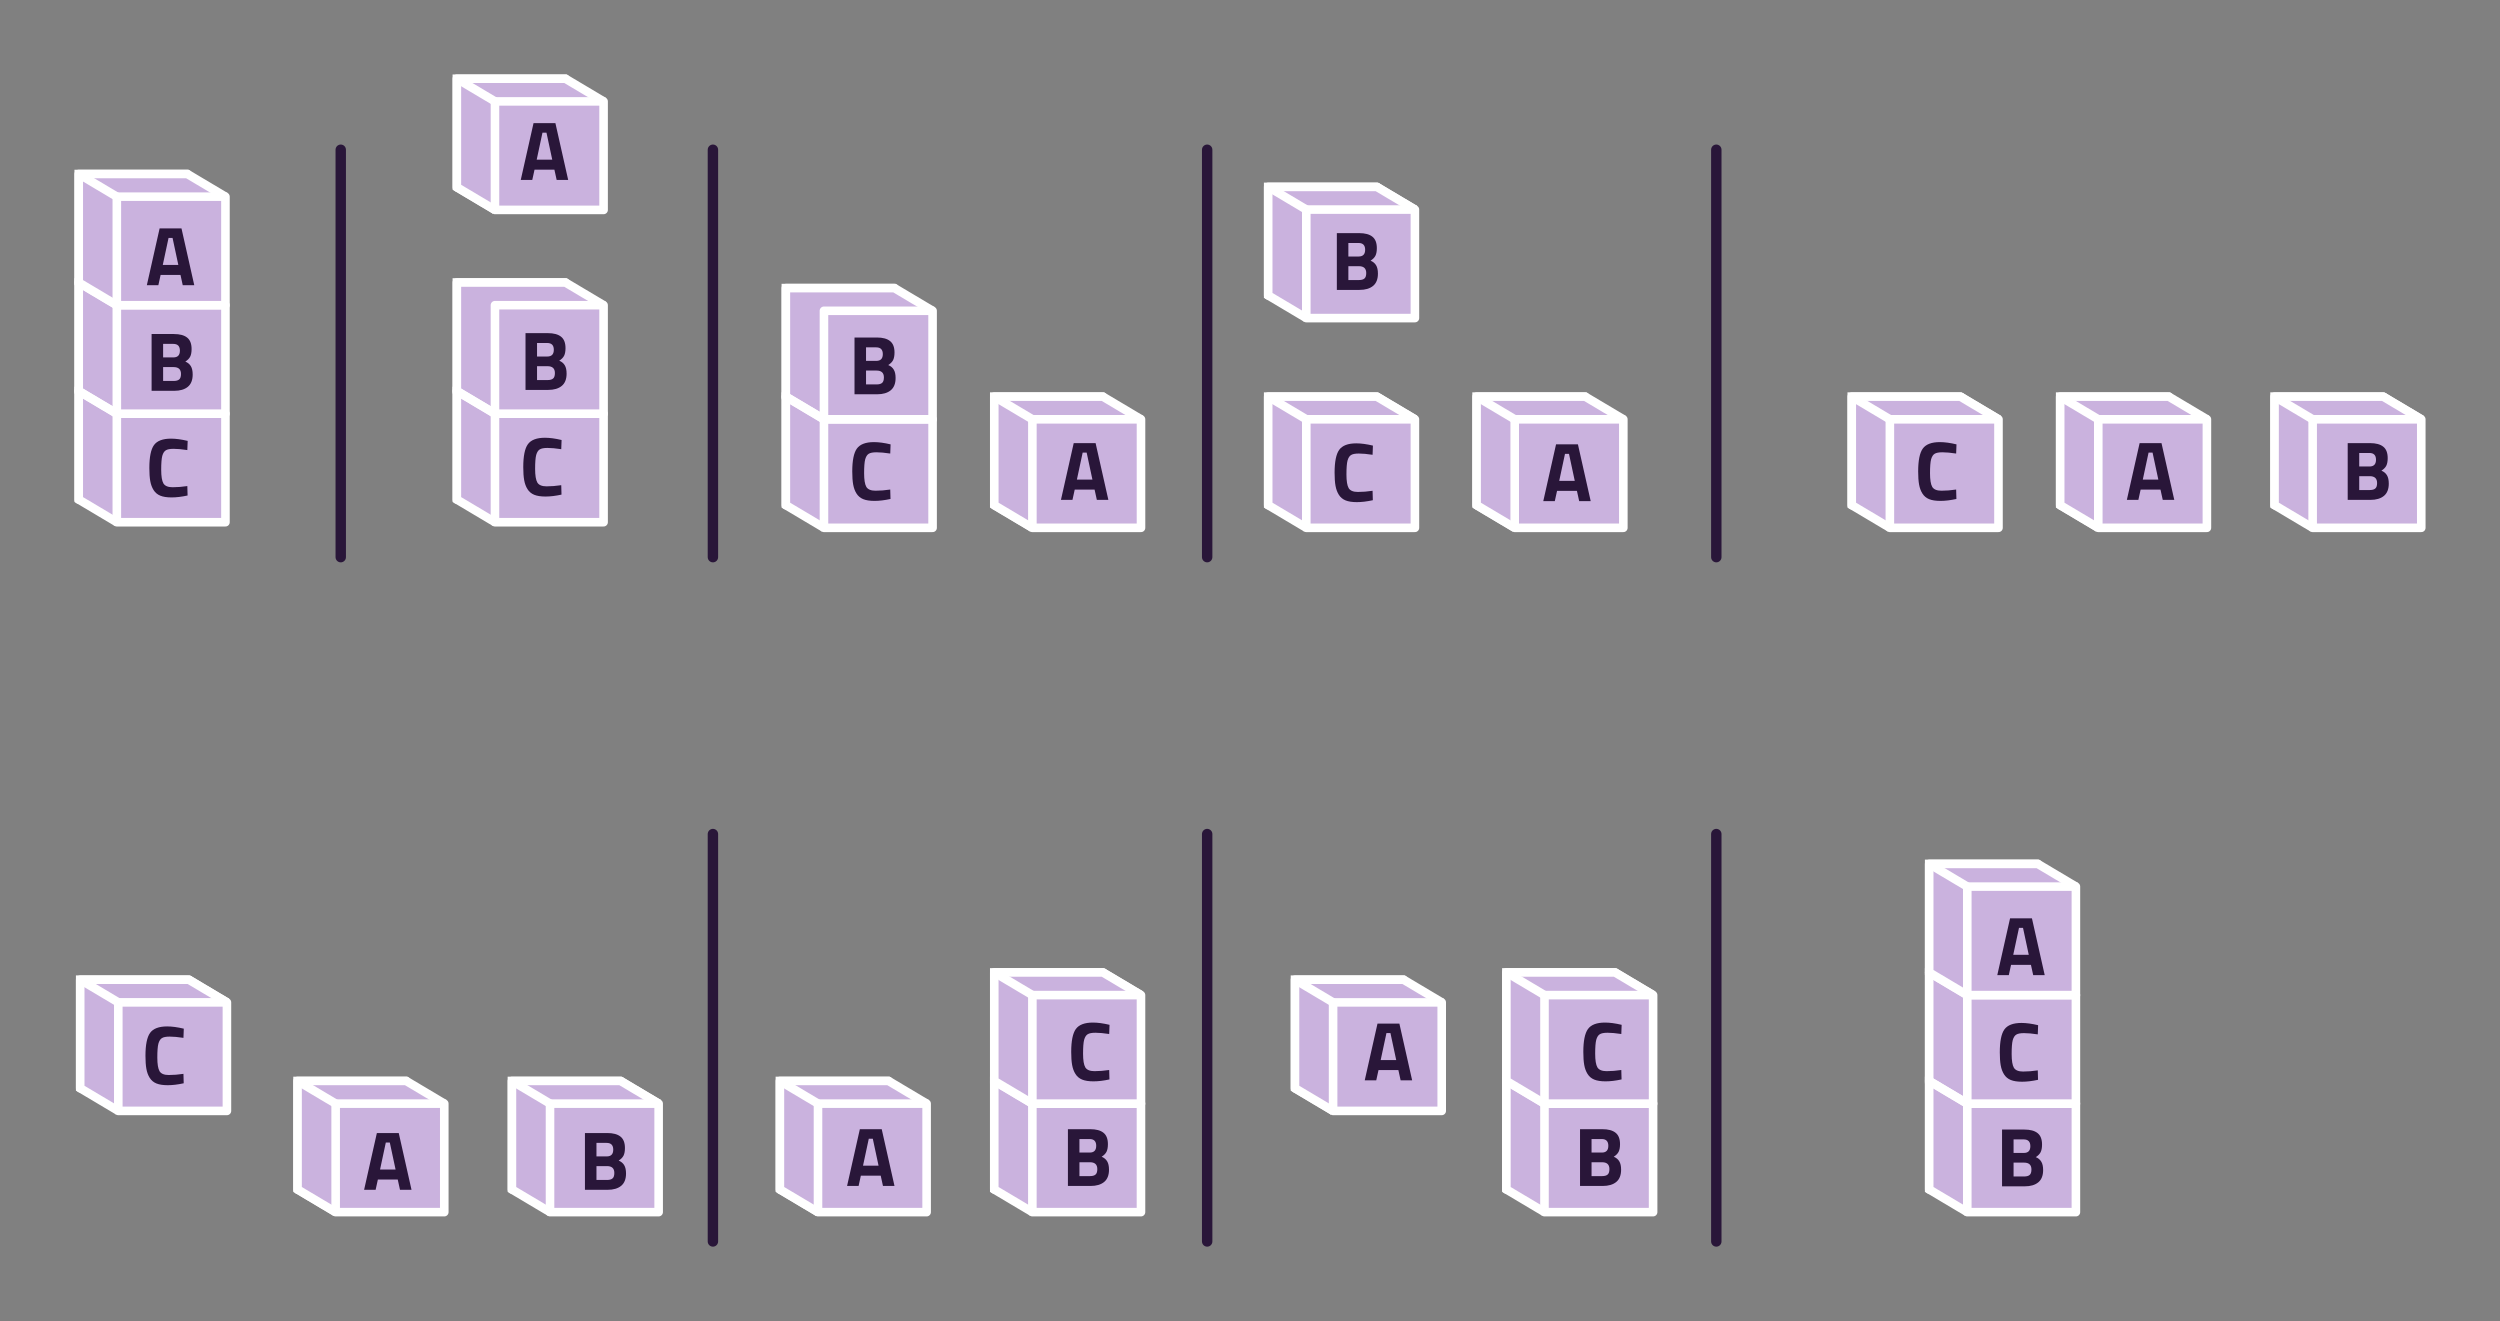 <?xml version="1.0" encoding="UTF-8" standalone="no"?>
<!-- Created with Inkscape (http://www.inkscape.org/) -->

<svg
   xmlns:dc="http://purl.org/dc/elements/1.1/"
   xmlns:cc="http://creativecommons.org/ns#"
   xmlns:rdf="http://www.w3.org/1999/02/22-rdf-syntax-ns#"
   xmlns:svg="http://www.w3.org/2000/svg"
   xmlns="http://www.w3.org/2000/svg"
   xmlns:sodipodi="http://sodipodi.sourceforge.net/DTD/sodipodi-0.dtd"
   xmlns:inkscape="http://www.inkscape.org/namespaces/inkscape"
   width="1679.317"
   height="887.466"
   viewBox="0 0 444.319 234.809"
   version="1.1"
   id="svg8"
   inkscape:version="0.92.3 (2405546, 2018-03-11)"
   sodipodi:docname="kostky.svg"
   inkscape:export-filename="/home/zuzana/Documents/Kasiopea/201819/diplomy/diplom2.png"
   inkscape:export-xdpi="90"
   inkscape:export-ydpi="90">
  <rect x="0" y="0" width="444.319" height="234.809" fill="#808080" stroke="none"/>
  <defs
     id="defs2" />
  <sodipodi:namedview
     id="base"
     pagecolor="#ffffff"
     bordercolor="#666666"
     borderopacity="1.0"
     inkscape:pageopacity="0.0"
     inkscape:pageshadow="2"
     inkscape:zoom="0.1767767"
     inkscape:cx="1269.3707"
     inkscape:cy="618.29784"
     inkscape:document-units="mm"
     inkscape:current-layer="layer1"
     showgrid="false"
     inkscape:window-width="1839"
     inkscape:window-height="1025"
     inkscape:window-x="81"
     inkscape:window-y="27"
     inkscape:window-maximized="1"
     inkscape:measure-start="0,0"
     inkscape:measure-end="0,0"
     inkscape:lockguides="false"
     showguides="true"
     units="px"
     fit-margin-top="50"
     fit-margin-left="50"
     fit-margin-right="50"
     fit-margin-bottom="50" />
  <g
     inkscape:label="Layer 1"
     inkscape:groupmode="layer"
     id="layer1"
     transform="translate(507.898,99.641)">
    <path
       inkscape:connector-curvature="0"
       id="path1111-0-3"
       d="m -467.83,-26.114 -6.771,-4.03 v 0"
       style="fill:#cab2de;fill-opacity:1;fill-rule:evenodd;stroke:#ffffff;stroke-width:1.525;stroke-linecap:butt;stroke-linejoin:miter;stroke-miterlimit:4;stroke-dasharray:none;stroke-opacity:1" />
    <path
       transform="scale(-1,1)"
       style="color:#000000;clip-rule:nonzero;display:inline;overflow:visible;visibility:visible;opacity:1;isolation:auto;mix-blend-mode:normal;color-interpolation:sRGB;color-interpolation-filters:linearRGB;solid-color:#000000;solid-opacity:1;fill:#cab2de;fill-opacity:1;fill-rule:nonzero;stroke:#ffffff;stroke-width:1.525;stroke-linecap:round;stroke-linejoin:round;stroke-miterlimit:4;stroke-dasharray:none;stroke-dashoffset:0;stroke-opacity:1;color-rendering:auto;image-rendering:auto;shape-rendering:auto;text-rendering:auto;enable-background:accumulate"
       d="m 474.601,-30.144 h 19.305 v 19.286 H 474.601 Z"
       id="rect1092-8-6-7" />
    <path
       transform="scale(-1,1)"
       style="color:#000000;clip-rule:nonzero;display:inline;overflow:visible;visibility:visible;opacity:1;isolation:auto;mix-blend-mode:normal;color-interpolation:sRGB;color-interpolation-filters:linearRGB;solid-color:#000000;solid-opacity:1;fill:#cab2de;fill-opacity:1;fill-rule:nonzero;stroke:#ffffff;stroke-width:1.525;stroke-linecap:round;stroke-linejoin:round;stroke-miterlimit:4;stroke-dasharray:none;stroke-dashoffset:0;stroke-opacity:1;color-rendering:auto;image-rendering:auto;shape-rendering:auto;text-rendering:auto;enable-background:accumulate"
       d="m 474.601,-49.43 h 19.305 v 19.286 h -19.305 z"
       id="rect1092-8-6" />
    <path
       inkscape:connector-curvature="0"
       id="path1109-3-5"
       d="m -467.83,-26.114 -6.771,-4.03 h -19.305 v 19.286 l 6.771,4.03"
       style="fill:#cab2de;fill-opacity:1;fill-rule:evenodd;stroke:#ffffff;stroke-width:1.525;stroke-linecap:butt;stroke-linejoin:miter;stroke-miterlimit:4;stroke-dasharray:none;stroke-opacity:1"
       sodipodi:nodetypes="ccccc" />
    <path
       inkscape:connector-curvature="0"
       id="path1109-3"
       d="m -467.83,-45.4 -6.771,-4.03 h -19.305 v 19.286 l 6.771,4.03"
       style="fill:#cab2de;fill-opacity:1;fill-rule:evenodd;stroke:#ffffff;stroke-width:1.525;stroke-linecap:butt;stroke-linejoin:miter;stroke-miterlimit:4;stroke-dasharray:none;stroke-opacity:1"
       sodipodi:nodetypes="ccccc" />
    <path
       transform="scale(-1,1)"
       style="color:#000000;clip-rule:nonzero;display:inline;overflow:visible;visibility:visible;opacity:1;isolation:auto;mix-blend-mode:normal;color-interpolation:sRGB;color-interpolation-filters:linearRGB;solid-color:#000000;solid-opacity:1;fill:#cab2de;fill-opacity:1;fill-rule:nonzero;stroke:#ffffff;stroke-width:1.525;stroke-linecap:round;stroke-linejoin:round;stroke-miterlimit:4;stroke-dasharray:none;stroke-dashoffset:0;stroke-opacity:1;color-rendering:auto;image-rendering:auto;shape-rendering:auto;text-rendering:auto;enable-background:accumulate"
       d="m 467.83,-26.114 h 19.305 v 19.286 h -19.305 z"
       id="rect1092-2-9" />
    <path
       transform="scale(-1,1)"
       style="color:#000000;clip-rule:nonzero;display:inline;overflow:visible;visibility:visible;opacity:1;isolation:auto;mix-blend-mode:normal;color-interpolation:sRGB;color-interpolation-filters:linearRGB;solid-color:#000000;solid-opacity:1;fill:#cab2de;fill-opacity:1;fill-rule:nonzero;stroke:#ffffff;stroke-width:1.525;stroke-linecap:round;stroke-linejoin:round;stroke-miterlimit:4;stroke-dasharray:none;stroke-dashoffset:0;stroke-opacity:1;color-rendering:auto;image-rendering:auto;shape-rendering:auto;text-rendering:auto;enable-background:accumulate"
       d="m 467.83,-45.4 h 19.305 v 19.286 h -19.305 z"
       id="rect1092-2" />
    <path
       inkscape:connector-curvature="0"
       id="path1111-0"
       d="m -487.135,-45.4 -6.771,-4.03 v 0"
       style="fill:#cab2de;fill-opacity:1;fill-rule:evenodd;stroke:#ffffff;stroke-width:1.525;stroke-linecap:butt;stroke-linejoin:miter;stroke-miterlimit:4;stroke-dasharray:none;stroke-opacity:1" />
    <path
       inkscape:connector-curvature="0"
       id="path1111-0-2"
       d="m -487.135,-26.114 -6.771,-4.03 v 0"
       style="fill:#cab2de;fill-opacity:1;fill-rule:evenodd;stroke:#ffffff;stroke-width:1.525;stroke-linecap:butt;stroke-linejoin:miter;stroke-miterlimit:4;stroke-dasharray:none;stroke-opacity:1" />
    <path
       transform="scale(-1,1)"
       style="color:#000000;clip-rule:nonzero;display:inline;overflow:visible;visibility:visible;opacity:1;isolation:auto;mix-blend-mode:normal;color-interpolation:sRGB;color-interpolation-filters:linearRGB;solid-color:#000000;solid-opacity:1;fill:#cab2de;fill-opacity:1;fill-rule:nonzero;stroke:#ffffff;stroke-width:1.525;stroke-linecap:round;stroke-linejoin:round;stroke-miterlimit:4;stroke-dasharray:none;stroke-dashoffset:0;stroke-opacity:1;color-rendering:auto;image-rendering:auto;shape-rendering:auto;text-rendering:auto;enable-background:accumulate"
       d="m 474.601,-68.716 h 19.305 v 19.286 h -19.305 z"
       id="rect1092-8-6-2" />
    <path
       inkscape:connector-curvature="0"
       id="path1109-3-93"
       d="m -467.83,-64.686 -6.771,-4.03 h -19.305 v 19.286 l 6.771,4.03"
       style="fill:#cab2de;fill-opacity:1;fill-rule:evenodd;stroke:#ffffff;stroke-width:1.525;stroke-linecap:butt;stroke-linejoin:miter;stroke-miterlimit:4;stroke-dasharray:none;stroke-opacity:1"
       sodipodi:nodetypes="ccccc" />
    <path
       transform="scale(-1,1)"
       style="color:#000000;clip-rule:nonzero;display:inline;overflow:visible;visibility:visible;opacity:1;isolation:auto;mix-blend-mode:normal;color-interpolation:sRGB;color-interpolation-filters:linearRGB;solid-color:#000000;solid-opacity:1;fill:#cab2de;fill-opacity:1;fill-rule:nonzero;stroke:#ffffff;stroke-width:1.525;stroke-linecap:round;stroke-linejoin:round;stroke-miterlimit:4;stroke-dasharray:none;stroke-dashoffset:0;stroke-opacity:1;color-rendering:auto;image-rendering:auto;shape-rendering:auto;text-rendering:auto;enable-background:accumulate"
       d="m 467.83,-64.686 h 19.305 v 19.286 h -19.305 z"
       id="rect1092-2-1" />
    <path
       inkscape:connector-curvature="0"
       id="path1111-0-9"
       d="m -487.135,-64.686 -6.771,-4.03 v 0"
       style="fill:#cab2de;fill-opacity:1;fill-rule:evenodd;stroke:#ffffff;stroke-width:1.525;stroke-linecap:butt;stroke-linejoin:miter;stroke-miterlimit:4;stroke-dasharray:none;stroke-opacity:1" />
    <g
       aria-label="A
B
C"
       transform="matrix(0.371,0,0,0.371,-82.777,90.696)"
       style="font-style:normal;font-weight:normal;font-size:40px;line-height:1.25;font-family:sans-serif;letter-spacing:0px;word-spacing:0px;fill:#291639;fill-opacity:1;stroke:none"
       id="flowRoot934-3">
      <path
         d="m -1075.537,-376.414 6.12,-27.2 h 10.48 l 6.12,27.2 h -5.52 l -1.08,-4.92 h -9.52 l -1.08,4.92 z m 10.4,-22.64 -2.76,12.92 h 7.44 l -2.76,-12.92 z"
         style="font-style:normal;font-variant:normal;font-weight:normal;font-stretch:normal;font-family:'Titillium Web';-inkscape-font-specification:'Titillium Web';fill:#291639;fill-opacity:1"
         id="path2492" />
      <path
         d="m -1073.257,-353.02 h 10.68 q 4.24,0 6.36,1.72 2.12,1.68 2.12,5.48 0,2.28 -0.68,3.64 -0.68,1.32 -2.32,2.36 1.8,0.76 2.64,2.2 0.88,1.44 0.88,4 0,3.96 -2.32,5.88 -2.32,1.92 -6.52,1.92 h -10.84 z m 10.56,15.84 h -5.04 v 6.64 h 5.04 q 1.8,0 2.64,-0.72 0.88,-0.72 0.88,-2.64 0,-3.28 -3.52,-3.28 z m -0.16,-11.12 h -4.88 v 6.48 h 4.92 q 3.12,0 3.12,-3.24 0,-3.24 -3.16,-3.24 z"
         style="font-style:normal;font-variant:normal;font-weight:normal;font-stretch:normal;font-family:'Titillium Web';-inkscape-font-specification:'Titillium Web';fill:#291639;fill-opacity:1"
         id="path2494" />
      <path
         d="m -1056.017,-275.665 q -4.24,0.92 -7.64,0.92 -3.4,0 -5.44,-0.84 -2.04,-0.84 -3.2,-2.68 -1.16,-1.84 -1.6,-4.32 -0.44,-2.48 -0.44,-6.24 0,-7.88 2.2,-10.96 2.24,-3.12 8.2,-3.12 3.44,0 7.96,1.08 l -0.16,4.4 q -3.96,-0.6 -6.6,-0.6 -2.6,0 -3.72,0.72 -1.12,0.68 -1.68,2.64 -0.52,1.96 -0.52,6.68 0,4.72 1.08,6.56 1.12,1.8 4.4,1.8 3.32,0 7.04,-0.56 z"
         style="font-style:normal;font-variant:normal;font-weight:normal;font-stretch:normal;font-family:'Titillium Web';-inkscape-font-specification:'Titillium Web';fill:#291639;fill-opacity:1"
         id="path2496" />
    </g>
    <path
       style="fill:none;stroke:#291639;stroke-width:1.849;stroke-linecap:round;stroke-linejoin:miter;stroke-miterlimit:4;stroke-dasharray:none;stroke-opacity:1"
       d="M -447.339,-73.028 V -0.619"
       id="path933-3-3-2"
       inkscape:connector-curvature="0" />
    <path
       style="fill:none;stroke:#291639;stroke-width:1.849;stroke-linecap:round;stroke-linejoin:miter;stroke-miterlimit:4;stroke-dasharray:none;stroke-opacity:1"
       d="M -381.193,-73.028 V -0.619"
       id="path933-3-3-2-3"
       inkscape:connector-curvature="0" />
    <path
       inkscape:connector-curvature="0"
       id="path1111-0-3-7"
       d="m -400.626,-26.114 -6.771,-4.03 v 0"
       style="fill:#cab2de;fill-opacity:1;fill-rule:evenodd;stroke:#ffffff;stroke-width:1.525;stroke-linecap:butt;stroke-linejoin:miter;stroke-miterlimit:4;stroke-dasharray:none;stroke-opacity:1" />
    <path
       transform="scale(-1,1)"
       style="color:#000000;clip-rule:nonzero;display:inline;overflow:visible;visibility:visible;opacity:1;isolation:auto;mix-blend-mode:normal;color-interpolation:sRGB;color-interpolation-filters:linearRGB;solid-color:#000000;solid-opacity:1;fill:#cab2de;fill-opacity:1;fill-rule:nonzero;stroke:#ffffff;stroke-width:1.525;stroke-linecap:round;stroke-linejoin:round;stroke-miterlimit:4;stroke-dasharray:none;stroke-dashoffset:0;stroke-opacity:1;color-rendering:auto;image-rendering:auto;shape-rendering:auto;text-rendering:auto;enable-background:accumulate"
       d="m 407.396,-30.144 h 19.305 v 19.286 h -19.305 z"
       id="rect1092-8-6-7-59" />
    <path
       transform="scale(-1,1)"
       style="color:#000000;clip-rule:nonzero;display:inline;overflow:visible;visibility:visible;opacity:1;isolation:auto;mix-blend-mode:normal;color-interpolation:sRGB;color-interpolation-filters:linearRGB;solid-color:#000000;solid-opacity:1;fill:#cab2de;fill-opacity:1;fill-rule:nonzero;stroke:#ffffff;stroke-width:1.525;stroke-linecap:round;stroke-linejoin:round;stroke-miterlimit:4;stroke-dasharray:none;stroke-dashoffset:0;stroke-opacity:1;color-rendering:auto;image-rendering:auto;shape-rendering:auto;text-rendering:auto;enable-background:accumulate"
       d="m 407.396,-49.43 h 19.305 v 19.286 h -19.305 z"
       id="rect1092-8-6-22" />
    <path
       inkscape:connector-curvature="0"
       id="path1109-3-5-8"
       d="m -400.626,-26.114 -6.771,-4.03 h -19.305 v 19.286 l 6.771,4.03"
       style="fill:#cab2de;fill-opacity:1;fill-rule:evenodd;stroke:#ffffff;stroke-width:1.525;stroke-linecap:butt;stroke-linejoin:miter;stroke-miterlimit:4;stroke-dasharray:none;stroke-opacity:1"
       sodipodi:nodetypes="ccccc" />
    <path
       inkscape:connector-curvature="0"
       id="path1109-3-9"
       d="m -400.626,-45.4 -6.771,-4.03 h -19.305 v 19.286 l 6.771,4.03"
       style="fill:#cab2de;fill-opacity:1;fill-rule:evenodd;stroke:#ffffff;stroke-width:1.525;stroke-linecap:butt;stroke-linejoin:miter;stroke-miterlimit:4;stroke-dasharray:none;stroke-opacity:1"
       sodipodi:nodetypes="ccccc" />
    <path
       transform="scale(-1,1)"
       style="color:#000000;clip-rule:nonzero;display:inline;overflow:visible;visibility:visible;opacity:1;isolation:auto;mix-blend-mode:normal;color-interpolation:sRGB;color-interpolation-filters:linearRGB;solid-color:#000000;solid-opacity:1;fill:#cab2de;fill-opacity:1;fill-rule:nonzero;stroke:#ffffff;stroke-width:1.525;stroke-linecap:round;stroke-linejoin:round;stroke-miterlimit:4;stroke-dasharray:none;stroke-dashoffset:0;stroke-opacity:1;color-rendering:auto;image-rendering:auto;shape-rendering:auto;text-rendering:auto;enable-background:accumulate"
       d="m 400.625,-26.114 h 19.305 v 19.286 h -19.305 z"
       id="rect1092-2-9-7" />
    <path
       transform="scale(-1,1)"
       style="color:#000000;clip-rule:nonzero;display:inline;overflow:visible;visibility:visible;opacity:1;isolation:auto;mix-blend-mode:normal;color-interpolation:sRGB;color-interpolation-filters:linearRGB;solid-color:#000000;solid-opacity:1;fill:#cab2de;fill-opacity:1;fill-rule:nonzero;stroke:#ffffff;stroke-width:1.525;stroke-linecap:round;stroke-linejoin:round;stroke-miterlimit:4;stroke-dasharray:none;stroke-dashoffset:0;stroke-opacity:1;color-rendering:auto;image-rendering:auto;shape-rendering:auto;text-rendering:auto;enable-background:accumulate"
       d="m 400.625,-45.4 h 19.305 v 19.286 h -19.305 z"
       id="rect1092-2-3" />
    <path
       inkscape:connector-curvature="0"
       id="path1111-0-6"
       d="m -419.93,-62.333 -6.771,-4.03 v 0"
       style="fill:#cab2de;fill-opacity:1;fill-rule:evenodd;stroke:#ffffff;stroke-width:1.525;stroke-linecap:butt;stroke-linejoin:miter;stroke-miterlimit:4;stroke-dasharray:none;stroke-opacity:1" />
    <path
       inkscape:connector-curvature="0"
       id="path1111-0-2-1"
       d="m -419.93,-26.114 -6.771,-4.03 v 0"
       style="fill:#cab2de;fill-opacity:1;fill-rule:evenodd;stroke:#ffffff;stroke-width:1.525;stroke-linecap:butt;stroke-linejoin:miter;stroke-miterlimit:4;stroke-dasharray:none;stroke-opacity:1" />
    <path
       transform="scale(-1,1)"
       style="color:#000000;clip-rule:nonzero;display:inline;overflow:visible;visibility:visible;opacity:1;isolation:auto;mix-blend-mode:normal;color-interpolation:sRGB;color-interpolation-filters:linearRGB;solid-color:#000000;solid-opacity:1;fill:#cab2de;fill-opacity:1;fill-rule:nonzero;stroke:#ffffff;stroke-width:1.525;stroke-linecap:round;stroke-linejoin:round;stroke-miterlimit:4;stroke-dasharray:none;stroke-dashoffset:0;stroke-opacity:1;color-rendering:auto;image-rendering:auto;shape-rendering:auto;text-rendering:auto;enable-background:accumulate"
       d="m 407.396,-85.649 h 19.305 v 19.286 h -19.305 z"
       id="rect1092-8-6-2-2" />
    <path
       inkscape:connector-curvature="0"
       id="path1109-3-93-9"
       d="m -400.626,-81.619 -6.771,-4.03 h -19.305 v 19.286 l 6.771,4.03"
       style="fill:#cab2de;fill-opacity:1;fill-rule:evenodd;stroke:#ffffff;stroke-width:1.525;stroke-linecap:butt;stroke-linejoin:miter;stroke-miterlimit:4;stroke-dasharray:none;stroke-opacity:1"
       sodipodi:nodetypes="ccccc" />
    <path
       transform="scale(-1,1)"
       style="color:#000000;clip-rule:nonzero;display:inline;overflow:visible;visibility:visible;opacity:1;isolation:auto;mix-blend-mode:normal;color-interpolation:sRGB;color-interpolation-filters:linearRGB;solid-color:#000000;solid-opacity:1;fill:#cab2de;fill-opacity:1;fill-rule:nonzero;stroke:#ffffff;stroke-width:1.525;stroke-linecap:round;stroke-linejoin:round;stroke-miterlimit:4;stroke-dasharray:none;stroke-dashoffset:0;stroke-opacity:1;color-rendering:auto;image-rendering:auto;shape-rendering:auto;text-rendering:auto;enable-background:accumulate"
       d="m 400.625,-81.619 h 19.305 v 19.286 h -19.305 z"
       id="rect1092-2-1-3" />
    <path
       inkscape:connector-curvature="0"
       id="path1111-0-9-1"
       d="m -419.93,-81.619 -6.771,-4.03 v 0"
       style="fill:#cab2de;fill-opacity:1;fill-rule:evenodd;stroke:#ffffff;stroke-width:1.525;stroke-linecap:butt;stroke-linejoin:miter;stroke-miterlimit:4;stroke-dasharray:none;stroke-opacity:1" />
    <g
       aria-label="A

B
C"
       transform="matrix(0.371,0,0,0.371,-16.321,71.987)"
       style="font-style:normal;font-weight:normal;font-size:40px;line-height:1.25;font-family:sans-serif;letter-spacing:0px;word-spacing:0px;fill:#291639;fill-opacity:1;stroke:none"
       id="flowRoot934-3-9">
      <path
         d="m -1075.537,-376.414 6.12,-27.2 h 10.48 l 6.12,27.2 h -5.52 l -1.08,-4.92 h -9.52 l -1.08,4.92 z m 10.4,-22.64 -2.76,12.92 h 7.44 l -2.76,-12.92 z"
         style="font-style:normal;font-variant:normal;font-weight:normal;font-stretch:normal;font-family:'Titillium Web';-inkscape-font-specification:'Titillium Web';fill:#291639;fill-opacity:1"
         id="path2479" />
      <path
         d="m -1073.257,-303.02 h 10.68 q 4.24,0 6.36,1.72 2.12,1.68 2.12,5.48 0,2.28 -0.68,3.64 -0.68,1.32 -2.32,2.36 1.8,0.76 2.64,2.2 0.88,1.44 0.88,4 0,3.96 -2.32,5.88 -2.32,1.92 -6.52,1.92 h -10.84 z m 10.56,15.84 h -5.04 v 6.64 h 5.04 q 1.8,0 2.64,-0.72 0.88,-0.72 0.88,-2.64 0,-3.28 -3.52,-3.28 z m -0.16,-11.12 h -4.88 v 6.48 h 4.92 q 3.12,0 3.12,-3.24 0,-3.24 -3.16,-3.24 z"
         style="font-style:normal;font-variant:normal;font-weight:normal;font-stretch:normal;font-family:'Titillium Web';-inkscape-font-specification:'Titillium Web';fill:#291639;fill-opacity:1"
         id="path2481" />
      <path
         d="m -1056.017,-225.665 q -4.24,0.92 -7.64,0.92 -3.4,0 -5.44,-0.84 -2.04,-0.84 -3.2,-2.68 -1.16,-1.84 -1.6,-4.32 -0.44,-2.48 -0.44,-6.24 0,-7.88 2.2,-10.96 2.24,-3.12 8.2,-3.12 3.44,0 7.96,1.08 l -0.16,4.4 q -3.96,-0.6 -6.6,-0.6 -2.6,0 -3.72,0.72 -1.12,0.68 -1.68,2.64 -0.52,1.96 -0.52,6.68 0,4.72 1.08,6.56 1.12,1.8 4.4,1.8 3.32,0 7.04,-0.56 z"
         style="font-style:normal;font-variant:normal;font-weight:normal;font-stretch:normal;font-family:'Titillium Web';-inkscape-font-specification:'Titillium Web';fill:#291639;fill-opacity:1"
         id="path2483" />
    </g>
    <path
       inkscape:connector-curvature="0"
       id="path1111-0-3-7-6"
       d="m -342.154,-25.118 -6.771,-4.03 v 0"
       style="fill:#cab2de;fill-opacity:1;fill-rule:evenodd;stroke:#ffffff;stroke-width:1.525;stroke-linecap:butt;stroke-linejoin:miter;stroke-miterlimit:4;stroke-dasharray:none;stroke-opacity:1" />
    <path
       transform="scale(-1,1)"
       style="color:#000000;clip-rule:nonzero;display:inline;overflow:visible;visibility:visible;opacity:1;isolation:auto;mix-blend-mode:normal;color-interpolation:sRGB;color-interpolation-filters:linearRGB;solid-color:#000000;solid-opacity:1;fill:#cab2de;fill-opacity:1;fill-rule:nonzero;stroke:#ffffff;stroke-width:1.525;stroke-linecap:round;stroke-linejoin:round;stroke-miterlimit:4;stroke-dasharray:none;stroke-dashoffset:0;stroke-opacity:1;color-rendering:auto;image-rendering:auto;shape-rendering:auto;text-rendering:auto;enable-background:accumulate"
       d="m 348.924,-29.148 h 19.305 v 19.286 h -19.305 z"
       id="rect1092-8-6-7-59-1" />
    <path
       transform="scale(-1,1)"
       style="color:#000000;clip-rule:nonzero;display:inline;overflow:visible;visibility:visible;opacity:1;isolation:auto;mix-blend-mode:normal;color-interpolation:sRGB;color-interpolation-filters:linearRGB;solid-color:#000000;solid-opacity:1;fill:#cab2de;fill-opacity:1;fill-rule:nonzero;stroke:#ffffff;stroke-width:1.525;stroke-linecap:round;stroke-linejoin:round;stroke-miterlimit:4;stroke-dasharray:none;stroke-dashoffset:0;stroke-opacity:1;color-rendering:auto;image-rendering:auto;shape-rendering:auto;text-rendering:auto;enable-background:accumulate"
       d="m 348.924,-48.434 h 19.305 v 19.286 h -19.305 z"
       id="rect1092-8-6-22-0" />
    <path
       inkscape:connector-curvature="0"
       id="path1109-3-5-8-6"
       d="m -342.154,-25.118 -6.771,-4.03 h -19.305 v 19.286 l 6.771,4.03"
       style="fill:#cab2de;fill-opacity:1;fill-rule:evenodd;stroke:#ffffff;stroke-width:1.525;stroke-linecap:butt;stroke-linejoin:miter;stroke-miterlimit:4;stroke-dasharray:none;stroke-opacity:1"
       sodipodi:nodetypes="ccccc" />
    <path
       inkscape:connector-curvature="0"
       id="path1109-3-9-3"
       d="m -342.154,-44.404 -6.771,-4.03 h -19.305 v 19.286 l 6.771,4.03"
       style="fill:#cab2de;fill-opacity:1;fill-rule:evenodd;stroke:#ffffff;stroke-width:1.525;stroke-linecap:butt;stroke-linejoin:miter;stroke-miterlimit:4;stroke-dasharray:none;stroke-opacity:1"
       sodipodi:nodetypes="ccccc" />
    <path
       transform="scale(-1,1)"
       style="color:#000000;clip-rule:nonzero;display:inline;overflow:visible;visibility:visible;opacity:1;isolation:auto;mix-blend-mode:normal;color-interpolation:sRGB;color-interpolation-filters:linearRGB;solid-color:#000000;solid-opacity:1;fill:#cab2de;fill-opacity:1;fill-rule:nonzero;stroke:#ffffff;stroke-width:1.525;stroke-linecap:round;stroke-linejoin:round;stroke-miterlimit:4;stroke-dasharray:none;stroke-dashoffset:0;stroke-opacity:1;color-rendering:auto;image-rendering:auto;shape-rendering:auto;text-rendering:auto;enable-background:accumulate"
       d="m 342.153,-25.118 h 19.305 v 19.286 h -19.305 z"
       id="rect1092-2-9-7-2" />
    <path
       transform="scale(-1,1)"
       style="color:#000000;clip-rule:nonzero;display:inline;overflow:visible;visibility:visible;opacity:1;isolation:auto;mix-blend-mode:normal;color-interpolation:sRGB;color-interpolation-filters:linearRGB;solid-color:#000000;solid-opacity:1;fill:#cab2de;fill-opacity:1;fill-rule:nonzero;stroke:#ffffff;stroke-width:1.525;stroke-linecap:round;stroke-linejoin:round;stroke-miterlimit:4;stroke-dasharray:none;stroke-dashoffset:0;stroke-opacity:1;color-rendering:auto;image-rendering:auto;shape-rendering:auto;text-rendering:auto;enable-background:accumulate"
       d="m 342.153,-44.404 h 19.305 v 19.286 h -19.305 z"
       id="rect1092-2-3-0" />
    <path
       inkscape:connector-curvature="0"
       id="path1111-0-2-1-1"
       d="m -361.459,-25.118 -6.771,-4.03 v 0"
       style="fill:#cab2de;fill-opacity:1;fill-rule:evenodd;stroke:#ffffff;stroke-width:1.525;stroke-linecap:butt;stroke-linejoin:miter;stroke-miterlimit:4;stroke-dasharray:none;stroke-opacity:1" />
    <g
       id="g1231"
       transform="translate(37.042,55.505)">
      <path
         style="fill:#cab2de;fill-opacity:1;fill-rule:evenodd;stroke:#ffffff;stroke-width:1.525;stroke-linecap:butt;stroke-linejoin:miter;stroke-miterlimit:4;stroke-dasharray:none;stroke-opacity:1"
         d="m -361.459,-61.337 -6.771,-4.03 v 0"
         id="path1111-0-6-6"
         inkscape:connector-curvature="0" />
      <path
         transform="scale(-1,1)"
         style="color:#000000;clip-rule:nonzero;display:inline;overflow:visible;visibility:visible;opacity:1;isolation:auto;mix-blend-mode:normal;color-interpolation:sRGB;color-interpolation-filters:linearRGB;solid-color:#000000;solid-opacity:1;fill:#cab2de;fill-opacity:1;fill-rule:nonzero;stroke:#ffffff;stroke-width:1.525;stroke-linecap:round;stroke-linejoin:round;stroke-miterlimit:4;stroke-dasharray:none;stroke-dashoffset:0;stroke-opacity:1;color-rendering:auto;image-rendering:auto;shape-rendering:auto;text-rendering:auto;enable-background:accumulate"
         d="m 348.924,-84.653 h 19.305 v 19.286 h -19.305 z"
         id="rect1092-8-6-2-2-5" />
      <path
         sodipodi:nodetypes="ccccc"
         style="fill:#cab2de;fill-opacity:1;fill-rule:evenodd;stroke:#ffffff;stroke-width:1.525;stroke-linecap:butt;stroke-linejoin:miter;stroke-miterlimit:4;stroke-dasharray:none;stroke-opacity:1"
         d="m -342.154,-80.623 -6.771,-4.03 h -19.305 v 19.286 l 6.771,4.03"
         id="path1109-3-93-9-5"
         inkscape:connector-curvature="0" />
      <path
         transform="scale(-1,1)"
         style="color:#000000;clip-rule:nonzero;display:inline;overflow:visible;visibility:visible;opacity:1;isolation:auto;mix-blend-mode:normal;color-interpolation:sRGB;color-interpolation-filters:linearRGB;solid-color:#000000;solid-opacity:1;fill:#cab2de;fill-opacity:1;fill-rule:nonzero;stroke:#ffffff;stroke-width:1.525;stroke-linecap:round;stroke-linejoin:round;stroke-miterlimit:4;stroke-dasharray:none;stroke-dashoffset:0;stroke-opacity:1;color-rendering:auto;image-rendering:auto;shape-rendering:auto;text-rendering:auto;enable-background:accumulate"
         d="m 342.153,-80.623 h 19.305 v 19.286 h -19.305 z"
         id="rect1092-2-1-3-4" />
      <path
         style="fill:#cab2de;fill-opacity:1;fill-rule:evenodd;stroke:#ffffff;stroke-width:1.525;stroke-linecap:butt;stroke-linejoin:miter;stroke-miterlimit:4;stroke-dasharray:none;stroke-opacity:1"
         d="m -361.459,-80.623 -6.771,-4.03 v 0"
         id="path1111-0-9-1-7"
         inkscape:connector-curvature="0" />
    </g>
    <g
       aria-label="

B
C         A"
       transform="matrix(0.371,0,0,0.371,42.151,72.983)"
       style="font-style:normal;font-weight:normal;font-size:40px;line-height:1.25;font-family:sans-serif;letter-spacing:0px;word-spacing:0px;fill:#291639;fill-opacity:1;stroke:none"
       id="flowRoot934-3-9-6">
      <path
         d="m -1073.257,-303.614 h 10.68 q 4.24,0 6.36,1.72 2.12,1.68 2.12,5.48 0,2.28 -0.68,3.64 -0.68,1.32 -2.32,2.36 1.8,0.76 2.64,2.2 0.88,1.44 0.88,4 0,3.96 -2.32,5.88 -2.32,1.92 -6.52,1.92 h -10.84 z m 10.56,15.84 h -5.04 v 6.64 h 5.04 q 1.8,0 2.64,-0.72 0.88,-0.72 0.88,-2.64 0,-3.28 -3.52,-3.28 z m -0.16,-11.12 h -4.88 v 6.48 h 4.92 q 3.12,0 3.12,-3.24 0,-3.24 -3.16,-3.24 z"
         style="font-style:normal;font-variant:normal;font-weight:normal;font-stretch:normal;font-family:'Titillium Web';-inkscape-font-specification:'Titillium Web';fill:#291639;fill-opacity:1"
         id="path2466" />
      <path
         d="m -1056.017,-226.26 q -4.24,0.92 -7.64,0.92 -3.4,0 -5.44,-0.84 -2.04,-0.84 -3.2,-2.68 -1.16,-1.84 -1.6,-4.32 -0.44,-2.48 -0.44,-6.24 0,-7.88 2.2,-10.96 2.24,-3.12 8.2,-3.12 3.44,0 7.96,1.08 l -0.16,4.4 q -3.96,-0.6 -6.6,-0.6 -2.6,0 -3.72,0.72 -1.12,0.68 -1.68,2.64 -0.52,1.96 -0.52,6.68 0,4.72 1.08,6.56 1.12,1.8 4.4,1.8 3.32,0 7.04,-0.56 z"
         style="font-style:normal;font-variant:normal;font-weight:normal;font-stretch:normal;font-family:'Titillium Web';-inkscape-font-specification:'Titillium Web';fill:#291639;fill-opacity:1"
         id="path2468" />
      <path
         d="m -974.365,-225.82 6.12,-27.2 h 10.48 l 6.12,27.2 h -5.52 l -1.08,-4.92 h -9.52 l -1.08,4.92 z m 10.4,-22.64 -2.76,12.92 h 7.44 l -2.76,-12.92 z"
         style="font-style:normal;font-variant:normal;font-weight:normal;font-stretch:normal;font-family:'Titillium Web';-inkscape-font-specification:'Titillium Web';fill:#291639;fill-opacity:1"
         id="path2470" />
    </g>
    <path
       style="fill:none;stroke:#291639;stroke-width:1.849;stroke-linecap:round;stroke-linejoin:miter;stroke-miterlimit:4;stroke-dasharray:none;stroke-opacity:1"
       d="m -293.351,-73.028 v 72.408"
       id="path933-3-3-2-3-5"
       inkscape:connector-curvature="0" />
    <g
       id="g1344"
       transform="translate(124.077,40.186)">
      <path
         style="fill:#cab2de;fill-opacity:1;fill-rule:evenodd;stroke:#ffffff;stroke-width:1.525;stroke-linecap:butt;stroke-linejoin:miter;stroke-miterlimit:4;stroke-dasharray:none;stroke-opacity:1"
         d="m -380.506,-65.304 -6.771,-4.03 v 0"
         id="path1111-0-3-7-6-2"
         inkscape:connector-curvature="0" />
      <path
         transform="scale(-1,1)"
         style="color:#000000;clip-rule:nonzero;display:inline;overflow:visible;visibility:visible;opacity:1;isolation:auto;mix-blend-mode:normal;color-interpolation:sRGB;color-interpolation-filters:linearRGB;solid-color:#000000;solid-opacity:1;fill:#cab2de;fill-opacity:1;fill-rule:nonzero;stroke:#ffffff;stroke-width:1.525;stroke-linecap:round;stroke-linejoin:round;stroke-miterlimit:4;stroke-dasharray:none;stroke-dashoffset:0;stroke-opacity:1;color-rendering:auto;image-rendering:auto;shape-rendering:auto;text-rendering:auto;enable-background:accumulate"
         d="m 387.277,-69.334 h 19.305 v 19.286 H 387.277 Z"
         id="rect1092-8-6-7-59-1-5" />
      <path
         sodipodi:nodetypes="ccccc"
         style="fill:#cab2de;fill-opacity:1;fill-rule:evenodd;stroke:#ffffff;stroke-width:1.525;stroke-linecap:butt;stroke-linejoin:miter;stroke-miterlimit:4;stroke-dasharray:none;stroke-opacity:1"
         d="m -380.506,-65.304 -6.771,-4.03 h -19.305 v 19.286 l 6.771,4.03"
         id="path1109-3-5-8-6-7"
         inkscape:connector-curvature="0" />
      <path
         transform="scale(-1,1)"
         style="color:#000000;clip-rule:nonzero;display:inline;overflow:visible;visibility:visible;opacity:1;isolation:auto;mix-blend-mode:normal;color-interpolation:sRGB;color-interpolation-filters:linearRGB;solid-color:#000000;solid-opacity:1;fill:#cab2de;fill-opacity:1;fill-rule:nonzero;stroke:#ffffff;stroke-width:1.525;stroke-linecap:round;stroke-linejoin:round;stroke-miterlimit:4;stroke-dasharray:none;stroke-dashoffset:0;stroke-opacity:1;color-rendering:auto;image-rendering:auto;shape-rendering:auto;text-rendering:auto;enable-background:accumulate"
         d="m 380.506,-65.304 h 19.305 v 19.286 h -19.305 z"
         id="rect1092-2-9-7-2-4" />
      <path
         style="fill:#cab2de;fill-opacity:1;fill-rule:evenodd;stroke:#ffffff;stroke-width:1.525;stroke-linecap:butt;stroke-linejoin:miter;stroke-miterlimit:4;stroke-dasharray:none;stroke-opacity:1"
         d="m -399.811,-65.304 -6.771,-4.03 v 0"
         id="path1111-0-2-1-1-0"
         inkscape:connector-curvature="0" />
      <g
         transform="translate(-1.311,15.319)"
         id="g1231-7">
        <path
           inkscape:connector-curvature="0"
           id="path1111-0-6-6-8"
           d="m -361.459,-61.337 -6.771,-4.03 v 0"
           style="fill:#cab2de;fill-opacity:1;fill-rule:evenodd;stroke:#ffffff;stroke-width:1.525;stroke-linecap:butt;stroke-linejoin:miter;stroke-miterlimit:4;stroke-dasharray:none;stroke-opacity:1" />
        <path
           transform="scale(-1,1)"
           style="color:#000000;clip-rule:nonzero;display:inline;overflow:visible;visibility:visible;opacity:1;isolation:auto;mix-blend-mode:normal;color-interpolation:sRGB;color-interpolation-filters:linearRGB;solid-color:#000000;solid-opacity:1;fill:#cab2de;fill-opacity:1;fill-rule:nonzero;stroke:#ffffff;stroke-width:1.525;stroke-linecap:round;stroke-linejoin:round;stroke-miterlimit:4;stroke-dasharray:none;stroke-dashoffset:0;stroke-opacity:1;color-rendering:auto;image-rendering:auto;shape-rendering:auto;text-rendering:auto;enable-background:accumulate"
           d="m 348.924,-84.653 h 19.305 v 19.286 h -19.305 z"
           id="rect1092-8-6-2-2-5-6" />
        <path
           inkscape:connector-curvature="0"
           id="path1109-3-93-9-5-8"
           d="m -342.154,-80.623 -6.771,-4.03 h -19.305 v 19.286 l 6.771,4.03"
           style="fill:#cab2de;fill-opacity:1;fill-rule:evenodd;stroke:#ffffff;stroke-width:1.525;stroke-linecap:butt;stroke-linejoin:miter;stroke-miterlimit:4;stroke-dasharray:none;stroke-opacity:1"
           sodipodi:nodetypes="ccccc" />
        <path
           transform="scale(-1,1)"
           style="color:#000000;clip-rule:nonzero;display:inline;overflow:visible;visibility:visible;opacity:1;isolation:auto;mix-blend-mode:normal;color-interpolation:sRGB;color-interpolation-filters:linearRGB;solid-color:#000000;solid-opacity:1;fill:#cab2de;fill-opacity:1;fill-rule:nonzero;stroke:#ffffff;stroke-width:1.525;stroke-linecap:round;stroke-linejoin:round;stroke-miterlimit:4;stroke-dasharray:none;stroke-dashoffset:0;stroke-opacity:1;color-rendering:auto;image-rendering:auto;shape-rendering:auto;text-rendering:auto;enable-background:accumulate"
           d="m 342.153,-80.623 h 19.305 v 19.286 h -19.305 z"
           id="rect1092-2-1-3-4-8" />
        <path
           inkscape:connector-curvature="0"
           id="path1111-0-9-1-7-4"
           d="m -361.459,-80.623 -6.771,-4.03 v 0"
           style="fill:#cab2de;fill-opacity:1;fill-rule:evenodd;stroke:#ffffff;stroke-width:1.525;stroke-linecap:butt;stroke-linejoin:miter;stroke-miterlimit:4;stroke-dasharray:none;stroke-opacity:1" />
      </g>
      <g
         id="g1378"
         transform="translate(16.876,-18.505)">
        <path
           inkscape:connector-curvature="0"
           id="path1111-0-3-7-6-2-8"
           d="m -397.382,-84.077 -6.771,-4.03 v 0"
           style="fill:#cab2de;fill-opacity:1;fill-rule:evenodd;stroke:#ffffff;stroke-width:1.525;stroke-linecap:butt;stroke-linejoin:miter;stroke-miterlimit:4;stroke-dasharray:none;stroke-opacity:1" />
        <path
           transform="scale(-1,1)"
           style="color:#000000;clip-rule:nonzero;display:inline;overflow:visible;visibility:visible;opacity:1;isolation:auto;mix-blend-mode:normal;color-interpolation:sRGB;color-interpolation-filters:linearRGB;solid-color:#000000;solid-opacity:1;fill:#cab2de;fill-opacity:1;fill-rule:nonzero;stroke:#ffffff;stroke-width:1.525;stroke-linecap:round;stroke-linejoin:round;stroke-miterlimit:4;stroke-dasharray:none;stroke-dashoffset:0;stroke-opacity:1;color-rendering:auto;image-rendering:auto;shape-rendering:auto;text-rendering:auto;enable-background:accumulate"
           d="m 404.153,-88.106 h 19.305 v 19.286 h -19.305 z"
           id="rect1092-8-6-7-59-1-5-9" />
        <path
           inkscape:connector-curvature="0"
           id="path1109-3-5-8-6-7-2"
           d="m -397.382,-84.077 -6.771,-4.03 h -19.305 v 19.286 l 6.771,4.03"
           style="fill:#cab2de;fill-opacity:1;fill-rule:evenodd;stroke:#ffffff;stroke-width:1.525;stroke-linecap:butt;stroke-linejoin:miter;stroke-miterlimit:4;stroke-dasharray:none;stroke-opacity:1"
           sodipodi:nodetypes="ccccc" />
        <path
           transform="scale(-1,1)"
           style="color:#000000;clip-rule:nonzero;display:inline;overflow:visible;visibility:visible;opacity:1;isolation:auto;mix-blend-mode:normal;color-interpolation:sRGB;color-interpolation-filters:linearRGB;solid-color:#000000;solid-opacity:1;fill:#cab2de;fill-opacity:1;fill-rule:nonzero;stroke:#ffffff;stroke-width:1.525;stroke-linecap:round;stroke-linejoin:round;stroke-miterlimit:4;stroke-dasharray:none;stroke-dashoffset:0;stroke-opacity:1;color-rendering:auto;image-rendering:auto;shape-rendering:auto;text-rendering:auto;enable-background:accumulate"
           d="m 397.382,-84.077 h 19.305 v 19.286 h -19.305 z"
           id="rect1092-2-9-7-2-4-6" />
        <path
           inkscape:connector-curvature="0"
           id="path1111-0-2-1-1-0-6"
           d="m -416.687,-84.077 -6.771,-4.03 v 0"
           style="fill:#cab2de;fill-opacity:1;fill-rule:evenodd;stroke:#ffffff;stroke-width:1.525;stroke-linecap:butt;stroke-linejoin:miter;stroke-miterlimit:4;stroke-dasharray:none;stroke-opacity:1" />
      </g>
      <g
         aria-label="
B
 
C         A"
         transform="matrix(0.371,0,0,0.371,3.798,32.797)"
         style="font-style:normal;font-weight:normal;font-size:40px;line-height:1.25;font-family:sans-serif;letter-spacing:0px;word-spacing:0px;fill:#291639;fill-opacity:1;stroke:none"
         id="flowRoot934-3-9-6-3">
        <path
           d="m -1073.257,-353.614 h 10.68 q 4.24,0 6.36,1.72 2.12,1.68 2.12,5.48 0,2.28 -0.68,3.64 -0.68,1.32 -2.32,2.36 1.8,0.76 2.64,2.2 0.88,1.44 0.88,4 0,3.96 -2.32,5.88 -2.32,1.92 -6.52,1.92 h -10.84 z m 10.56,15.84 h -5.04 v 6.64 h 5.04 q 1.8,0 2.64,-0.72 0.88,-0.72 0.88,-2.64 0,-3.28 -3.52,-3.28 z m -0.16,-11.12 h -4.88 v 6.48 h 4.92 q 3.12,0 3.12,-3.24 0,-3.24 -3.16,-3.24 z"
           style="font-style:normal;font-variant:normal;font-weight:normal;font-stretch:normal;font-family:'Titillium Web';-inkscape-font-specification:'Titillium Web';fill:#291639;fill-opacity:1"
           id="path2459" />
        <path
           d="m -1056.017,-225.665 q -4.24,0.92 -7.64,0.92 -3.4,0 -5.44,-0.84 -2.04,-0.84 -3.2,-2.68 -1.16,-1.84 -1.6,-4.32 -0.44,-2.48 -0.44,-6.24 0,-7.88 2.2,-10.96 2.24,-3.12 8.2,-3.12 3.44,0 7.96,1.08 l -0.16,4.4 q -3.96,-0.6 -6.6,-0.6 -2.6,0 -3.72,0.72 -1.12,0.68 -1.68,2.64 -0.52,1.96 -0.52,6.68 0,4.72 1.08,6.56 1.12,1.8 4.4,1.8 3.32,0 7.04,-0.56 z"
           style="font-style:normal;font-variant:normal;font-weight:normal;font-stretch:normal;font-family:'Titillium Web';-inkscape-font-specification:'Titillium Web';fill:#291639;fill-opacity:1"
           id="path2461" />
        <path
           d="m -974.365,-225.225 6.12,-27.2 h 10.48 l 6.12,27.2 h -5.52 l -1.08,-4.92 h -9.52 l -1.08,4.92 z m 10.4,-22.64 -2.76,12.92 h 7.44 l -2.76,-12.92 z"
           style="font-style:normal;font-variant:normal;font-weight:normal;font-stretch:normal;font-family:'Titillium Web';-inkscape-font-specification:'Titillium Web';fill:#291639;fill-opacity:1"
           id="path2463" />
      </g>
    </g>
    <path
       style="fill:none;stroke:#291639;stroke-width:1.849;stroke-linecap:round;stroke-linejoin:miter;stroke-miterlimit:4;stroke-dasharray:none;stroke-opacity:1"
       d="m -202.863,-73.028 v 72.408"
       id="path933-3-3-2-3-5-4"
       inkscape:connector-curvature="0" />
    <path
       inkscape:connector-curvature="0"
       id="path1111-0-3-7-6-2-5"
       d="m -152.712,-25.118 -6.771,-4.03 v 0"
       style="fill:#cab2de;fill-opacity:1;fill-rule:evenodd;stroke:#ffffff;stroke-width:1.525;stroke-linecap:butt;stroke-linejoin:miter;stroke-miterlimit:4;stroke-dasharray:none;stroke-opacity:1" />
    <path
       transform="scale(-1,1)"
       style="color:#000000;clip-rule:nonzero;display:inline;overflow:visible;visibility:visible;opacity:1;isolation:auto;mix-blend-mode:normal;color-interpolation:sRGB;color-interpolation-filters:linearRGB;solid-color:#000000;solid-opacity:1;fill:#cab2de;fill-opacity:1;fill-rule:nonzero;stroke:#ffffff;stroke-width:1.525;stroke-linecap:round;stroke-linejoin:round;stroke-miterlimit:4;stroke-dasharray:none;stroke-dashoffset:0;stroke-opacity:1;color-rendering:auto;image-rendering:auto;shape-rendering:auto;text-rendering:auto;enable-background:accumulate"
       d="m 159.483,-29.148 h 19.305 v 19.286 h -19.305 z"
       id="rect1092-8-6-7-59-1-5-0" />
    <path
       inkscape:connector-curvature="0"
       id="path1109-3-5-8-6-7-4"
       d="m -152.712,-25.118 -6.771,-4.03 h -19.305 v 19.286 l 6.771,4.03"
       style="fill:#cab2de;fill-opacity:1;fill-rule:evenodd;stroke:#ffffff;stroke-width:1.525;stroke-linecap:butt;stroke-linejoin:miter;stroke-miterlimit:4;stroke-dasharray:none;stroke-opacity:1"
       sodipodi:nodetypes="ccccc" />
    <path
       transform="scale(-1,1)"
       style="color:#000000;clip-rule:nonzero;display:inline;overflow:visible;visibility:visible;opacity:1;isolation:auto;mix-blend-mode:normal;color-interpolation:sRGB;color-interpolation-filters:linearRGB;solid-color:#000000;solid-opacity:1;fill:#cab2de;fill-opacity:1;fill-rule:nonzero;stroke:#ffffff;stroke-width:1.525;stroke-linecap:round;stroke-linejoin:round;stroke-miterlimit:4;stroke-dasharray:none;stroke-dashoffset:0;stroke-opacity:1;color-rendering:auto;image-rendering:auto;shape-rendering:auto;text-rendering:auto;enable-background:accumulate"
       d="m 152.712,-25.118 h 19.305 v 19.286 h -19.305 z"
       id="rect1092-2-9-7-2-4-8" />
    <path
       inkscape:connector-curvature="0"
       id="path1111-0-2-1-1-0-7"
       d="m -172.017,-25.118 -6.771,-4.03 v 0"
       style="fill:#cab2de;fill-opacity:1;fill-rule:evenodd;stroke:#ffffff;stroke-width:1.525;stroke-linecap:butt;stroke-linejoin:miter;stroke-miterlimit:4;stroke-dasharray:none;stroke-opacity:1" />
    <g
       id="g1231-7-1"
       transform="translate(226.483,55.505)">
      <path
         style="fill:#cab2de;fill-opacity:1;fill-rule:evenodd;stroke:#ffffff;stroke-width:1.525;stroke-linecap:butt;stroke-linejoin:miter;stroke-miterlimit:4;stroke-dasharray:none;stroke-opacity:1"
         d="m -361.459,-61.337 -6.771,-4.03 v 0"
         id="path1111-0-6-6-8-7"
         inkscape:connector-curvature="0" />
      <path
         transform="scale(-1,1)"
         style="color:#000000;clip-rule:nonzero;display:inline;overflow:visible;visibility:visible;opacity:1;isolation:auto;mix-blend-mode:normal;color-interpolation:sRGB;color-interpolation-filters:linearRGB;solid-color:#000000;solid-opacity:1;fill:#cab2de;fill-opacity:1;fill-rule:nonzero;stroke:#ffffff;stroke-width:1.525;stroke-linecap:round;stroke-linejoin:round;stroke-miterlimit:4;stroke-dasharray:none;stroke-dashoffset:0;stroke-opacity:1;color-rendering:auto;image-rendering:auto;shape-rendering:auto;text-rendering:auto;enable-background:accumulate"
         d="m 348.924,-84.653 h 19.305 v 19.286 h -19.305 z"
         id="rect1092-8-6-2-2-5-6-2" />
      <path
         sodipodi:nodetypes="ccccc"
         style="fill:#cab2de;fill-opacity:1;fill-rule:evenodd;stroke:#ffffff;stroke-width:1.525;stroke-linecap:butt;stroke-linejoin:miter;stroke-miterlimit:4;stroke-dasharray:none;stroke-opacity:1"
         d="m -342.154,-80.623 -6.771,-4.03 h -19.305 v 19.286 l 6.771,4.03"
         id="path1109-3-93-9-5-8-7"
         inkscape:connector-curvature="0" />
      <path
         transform="scale(-1,1)"
         style="color:#000000;clip-rule:nonzero;display:inline;overflow:visible;visibility:visible;opacity:1;isolation:auto;mix-blend-mode:normal;color-interpolation:sRGB;color-interpolation-filters:linearRGB;solid-color:#000000;solid-opacity:1;fill:#cab2de;fill-opacity:1;fill-rule:nonzero;stroke:#ffffff;stroke-width:1.525;stroke-linecap:round;stroke-linejoin:round;stroke-miterlimit:4;stroke-dasharray:none;stroke-dashoffset:0;stroke-opacity:1;color-rendering:auto;image-rendering:auto;shape-rendering:auto;text-rendering:auto;enable-background:accumulate"
         d="m 342.153,-80.623 h 19.305 v 19.286 h -19.305 z"
         id="rect1092-2-1-3-4-8-2" />
      <path
         style="fill:#cab2de;fill-opacity:1;fill-rule:evenodd;stroke:#ffffff;stroke-width:1.525;stroke-linecap:butt;stroke-linejoin:miter;stroke-miterlimit:4;stroke-dasharray:none;stroke-opacity:1"
         d="m -361.459,-80.623 -6.771,-4.03 v 0"
         id="path1111-0-9-1-7-4-2"
         inkscape:connector-curvature="0" />
    </g>
    <g
       transform="translate(319.812,58.959)"
       id="g1378-6">
      <path
         style="fill:#cab2de;fill-opacity:1;fill-rule:evenodd;stroke:#ffffff;stroke-width:1.525;stroke-linecap:butt;stroke-linejoin:miter;stroke-miterlimit:4;stroke-dasharray:none;stroke-opacity:1"
         d="m -397.382,-84.077 -6.771,-4.03 v 0"
         id="path1111-0-3-7-6-2-8-1"
         inkscape:connector-curvature="0" />
      <path
         transform="scale(-1,1)"
         style="color:#000000;clip-rule:nonzero;display:inline;overflow:visible;visibility:visible;opacity:1;isolation:auto;mix-blend-mode:normal;color-interpolation:sRGB;color-interpolation-filters:linearRGB;solid-color:#000000;solid-opacity:1;fill:#cab2de;fill-opacity:1;fill-rule:nonzero;stroke:#ffffff;stroke-width:1.525;stroke-linecap:round;stroke-linejoin:round;stroke-miterlimit:4;stroke-dasharray:none;stroke-dashoffset:0;stroke-opacity:1;color-rendering:auto;image-rendering:auto;shape-rendering:auto;text-rendering:auto;enable-background:accumulate"
         d="m 404.153,-88.106 h 19.305 v 19.286 h -19.305 z"
         id="rect1092-8-6-7-59-1-5-9-0" />
      <path
         sodipodi:nodetypes="ccccc"
         style="fill:#cab2de;fill-opacity:1;fill-rule:evenodd;stroke:#ffffff;stroke-width:1.525;stroke-linecap:butt;stroke-linejoin:miter;stroke-miterlimit:4;stroke-dasharray:none;stroke-opacity:1"
         d="m -397.382,-84.077 -6.771,-4.03 h -19.305 v 19.286 l 6.771,4.03"
         id="path1109-3-5-8-6-7-2-6"
         inkscape:connector-curvature="0" />
      <path
         transform="scale(-1,1)"
         style="color:#000000;clip-rule:nonzero;display:inline;overflow:visible;visibility:visible;opacity:1;isolation:auto;mix-blend-mode:normal;color-interpolation:sRGB;color-interpolation-filters:linearRGB;solid-color:#000000;solid-opacity:1;fill:#cab2de;fill-opacity:1;fill-rule:nonzero;stroke:#ffffff;stroke-width:1.525;stroke-linecap:round;stroke-linejoin:round;stroke-miterlimit:4;stroke-dasharray:none;stroke-dashoffset:0;stroke-opacity:1;color-rendering:auto;image-rendering:auto;shape-rendering:auto;text-rendering:auto;enable-background:accumulate"
         d="m 397.382,-84.077 h 19.305 v 19.286 h -19.305 z"
         id="rect1092-2-9-7-2-4-6-1" />
      <path
         style="fill:#cab2de;fill-opacity:1;fill-rule:evenodd;stroke:#ffffff;stroke-width:1.525;stroke-linecap:butt;stroke-linejoin:miter;stroke-miterlimit:4;stroke-dasharray:none;stroke-opacity:1"
         d="m -416.687,-84.077 -6.771,-4.03 v 0"
         id="path1111-0-2-1-1-0-6-5"
         inkscape:connector-curvature="0" />
    </g>
    <g
       aria-label="

 
C         A         B"
       transform="matrix(0.371,0,0,0.371,231.592,72.983)"
       style="font-style:normal;font-weight:normal;font-size:40px;line-height:1.25;font-family:sans-serif;letter-spacing:0px;word-spacing:0px;fill:#291639;fill-opacity:1;stroke:none"
       id="flowRoot934-3-9-6-3-9">
      <path
         d="m -1056.017,-226.26 q -4.24,0.92 -7.64,0.92 -3.4,0 -5.44,-0.84 -2.04,-0.84 -3.2,-2.68 -1.16,-1.84 -1.6,-4.32 -0.44,-2.48 -0.44,-6.24 0,-7.88 2.2,-10.96 2.24,-3.12 8.2,-3.12 3.44,0 7.96,1.08 l -0.16,4.4 q -3.96,-0.6 -6.6,-0.6 -2.6,0 -3.72,0.72 -1.12,0.68 -1.68,2.64 -0.52,1.96 -0.52,6.68 0,4.72 1.08,6.56 1.12,1.8 4.4,1.8 3.32,0 7.04,-0.56 z"
         style="font-style:normal;font-variant:normal;font-weight:normal;font-stretch:normal;font-family:'Titillium Web';-inkscape-font-specification:'Titillium Web';fill:#291639;fill-opacity:1"
         id="path2440" />
      <path
         d="m -974.365,-225.82 6.12,-27.2 h 10.48 l 6.12,27.2 h -5.52 l -1.08,-4.92 h -9.52 l -1.08,4.92 z m 10.4,-22.64 -2.76,12.92 h 7.44 l -2.76,-12.92 z"
         style="font-style:normal;font-variant:normal;font-weight:normal;font-stretch:normal;font-family:'Titillium Web';-inkscape-font-specification:'Titillium Web';fill:#291639;fill-opacity:1"
         id="path2442" />
      <path
         d="m -868.569,-253.02 h 10.68 q 4.24,0 6.36,1.72 2.12,1.68 2.12,5.48 0,2.28 -0.68,3.64 -0.68,1.32 -2.32,2.36 1.8,0.76 2.64,2.2 0.88,1.44 0.88,4 0,3.96 -2.32,5.88 -2.32,1.92 -6.52,1.92 h -10.84 z m 10.56,15.84 h -5.04 v 6.64 h 5.04 q 1.8,0 2.64,-0.72 0.88,-0.72 0.88,-2.64 0,-3.28 -3.52,-3.28 z m -0.16,-11.12 h -4.88 v 6.48 h 4.92 q 3.12,0 3.12,-3.24 0,-3.24 -3.16,-3.24 z"
         style="font-style:normal;font-variant:normal;font-weight:normal;font-stretch:normal;font-family:'Titillium Web';-inkscape-font-specification:'Titillium Web';fill:#291639;fill-opacity:1"
         id="path2444" />
    </g>
    <g
       transform="translate(-1.059,177.126)"
       id="g1231-7-1-1">
      <path
         inkscape:connector-curvature="0"
         id="path1111-0-6-6-8-7-1"
         d="m -361.459,-61.337 -6.771,-4.03 v 0"
         style="fill:#cab2de;fill-opacity:1;fill-rule:evenodd;stroke:#ffffff;stroke-width:1.525;stroke-linecap:butt;stroke-linejoin:miter;stroke-miterlimit:4;stroke-dasharray:none;stroke-opacity:1" />
      <path
         transform="scale(-1,1)"
         style="color:#000000;clip-rule:nonzero;display:inline;overflow:visible;visibility:visible;opacity:1;isolation:auto;mix-blend-mode:normal;color-interpolation:sRGB;color-interpolation-filters:linearRGB;solid-color:#000000;solid-opacity:1;fill:#cab2de;fill-opacity:1;fill-rule:nonzero;stroke:#ffffff;stroke-width:1.525;stroke-linecap:round;stroke-linejoin:round;stroke-miterlimit:4;stroke-dasharray:none;stroke-dashoffset:0;stroke-opacity:1;color-rendering:auto;image-rendering:auto;shape-rendering:auto;text-rendering:auto;enable-background:accumulate"
         d="m 348.924,-84.653 h 19.305 v 19.286 h -19.305 z"
         id="rect1092-8-6-2-2-5-6-2-5" />
      <path
         inkscape:connector-curvature="0"
         id="path1109-3-93-9-5-8-7-9"
         d="m -342.154,-80.623 -6.771,-4.03 h -19.305 v 19.286 l 6.771,4.03"
         style="fill:#cab2de;fill-opacity:1;fill-rule:evenodd;stroke:#ffffff;stroke-width:1.525;stroke-linecap:butt;stroke-linejoin:miter;stroke-miterlimit:4;stroke-dasharray:none;stroke-opacity:1"
         sodipodi:nodetypes="ccccc" />
      <path
         transform="scale(-1,1)"
         style="color:#000000;clip-rule:nonzero;display:inline;overflow:visible;visibility:visible;opacity:1;isolation:auto;mix-blend-mode:normal;color-interpolation:sRGB;color-interpolation-filters:linearRGB;solid-color:#000000;solid-opacity:1;fill:#cab2de;fill-opacity:1;fill-rule:nonzero;stroke:#ffffff;stroke-width:1.525;stroke-linecap:round;stroke-linejoin:round;stroke-miterlimit:4;stroke-dasharray:none;stroke-dashoffset:0;stroke-opacity:1;color-rendering:auto;image-rendering:auto;shape-rendering:auto;text-rendering:auto;enable-background:accumulate"
         d="m 342.153,-80.623 h 19.305 v 19.286 h -19.305 z"
         id="rect1092-2-1-3-4-8-2-7" />
      <path
         inkscape:connector-curvature="0"
         id="path1111-0-9-1-7-4-2-7"
         d="m -361.459,-80.623 -6.771,-4.03 v 0"
         style="fill:#cab2de;fill-opacity:1;fill-rule:evenodd;stroke:#ffffff;stroke-width:1.525;stroke-linecap:butt;stroke-linejoin:miter;stroke-miterlimit:4;stroke-dasharray:none;stroke-opacity:1" />
    </g>
    <g
       id="g1378-6-6"
       transform="translate(92.269,180.579)">
      <path
         inkscape:connector-curvature="0"
         id="path1111-0-3-7-6-2-8-1-7"
         d="m -397.382,-84.077 -6.771,-4.03 v 0"
         style="fill:#cab2de;fill-opacity:1;fill-rule:evenodd;stroke:#ffffff;stroke-width:1.525;stroke-linecap:butt;stroke-linejoin:miter;stroke-miterlimit:4;stroke-dasharray:none;stroke-opacity:1" />
      <path
         transform="scale(-1,1)"
         style="color:#000000;clip-rule:nonzero;display:inline;overflow:visible;visibility:visible;opacity:1;isolation:auto;mix-blend-mode:normal;color-interpolation:sRGB;color-interpolation-filters:linearRGB;solid-color:#000000;solid-opacity:1;fill:#cab2de;fill-opacity:1;fill-rule:nonzero;stroke:#ffffff;stroke-width:1.525;stroke-linecap:round;stroke-linejoin:round;stroke-miterlimit:4;stroke-dasharray:none;stroke-dashoffset:0;stroke-opacity:1;color-rendering:auto;image-rendering:auto;shape-rendering:auto;text-rendering:auto;enable-background:accumulate"
         d="m 404.153,-88.106 h 19.305 v 19.286 h -19.305 z"
         id="rect1092-8-6-7-59-1-5-9-0-3" />
      <path
         inkscape:connector-curvature="0"
         id="path1109-3-5-8-6-7-2-6-6"
         d="m -397.382,-84.077 -6.771,-4.03 h -19.305 v 19.286 l 6.771,4.03"
         style="fill:#cab2de;fill-opacity:1;fill-rule:evenodd;stroke:#ffffff;stroke-width:1.525;stroke-linecap:butt;stroke-linejoin:miter;stroke-miterlimit:4;stroke-dasharray:none;stroke-opacity:1"
         sodipodi:nodetypes="ccccc" />
      <path
         transform="scale(-1,1)"
         style="color:#000000;clip-rule:nonzero;display:inline;overflow:visible;visibility:visible;opacity:1;isolation:auto;mix-blend-mode:normal;color-interpolation:sRGB;color-interpolation-filters:linearRGB;solid-color:#000000;solid-opacity:1;fill:#cab2de;fill-opacity:1;fill-rule:nonzero;stroke:#ffffff;stroke-width:1.525;stroke-linecap:round;stroke-linejoin:round;stroke-miterlimit:4;stroke-dasharray:none;stroke-dashoffset:0;stroke-opacity:1;color-rendering:auto;image-rendering:auto;shape-rendering:auto;text-rendering:auto;enable-background:accumulate"
         d="m 397.382,-84.077 h 19.305 v 19.286 h -19.305 z"
         id="rect1092-2-9-7-2-4-6-1-5" />
      <path
         inkscape:connector-curvature="0"
         id="path1111-0-2-1-1-0-6-5-6"
         d="m -416.687,-84.077 -6.771,-4.03 v 0"
         style="fill:#cab2de;fill-opacity:1;fill-rule:evenodd;stroke:#ffffff;stroke-width:1.525;stroke-linecap:butt;stroke-linejoin:miter;stroke-miterlimit:4;stroke-dasharray:none;stroke-opacity:1" />
    </g>
    <path
       inkscape:connector-curvature="0"
       id="path933-3-3-2-3-5-4-7-3"
       d="M -293.351,48.593 V 121.001"
       style="fill:none;stroke:#291639;stroke-width:1.849;stroke-linecap:round;stroke-linejoin:miter;stroke-miterlimit:4;stroke-dasharray:none;stroke-opacity:1" />
    <g
       transform="translate(-112.63,128.217)"
       id="g1627">
      <path
         inkscape:connector-curvature="0"
         id="path1111-0-3-7-6-2-5-9"
         d="m -192.483,-51 -6.771,-4.03 v 0"
         style="fill:#cab2de;fill-opacity:1;fill-rule:evenodd;stroke:#ffffff;stroke-width:1.525;stroke-linecap:butt;stroke-linejoin:miter;stroke-miterlimit:4;stroke-dasharray:none;stroke-opacity:1" />
      <path
         transform="scale(-1,1)"
         style="color:#000000;clip-rule:nonzero;display:inline;overflow:visible;visibility:visible;opacity:1;isolation:auto;mix-blend-mode:normal;color-interpolation:sRGB;color-interpolation-filters:linearRGB;solid-color:#000000;solid-opacity:1;fill:#cab2de;fill-opacity:1;fill-rule:nonzero;stroke:#ffffff;stroke-width:1.525;stroke-linecap:round;stroke-linejoin:round;stroke-miterlimit:4;stroke-dasharray:none;stroke-dashoffset:0;stroke-opacity:1;color-rendering:auto;image-rendering:auto;shape-rendering:auto;text-rendering:auto;enable-background:accumulate"
         d="M 199.254,-55.03 H 218.558 V -35.744 h -19.305 z"
         id="rect1092-8-6-7-59-1-5-0-0" />
      <path
         inkscape:connector-curvature="0"
         id="path1109-3-5-8-6-7-4-8"
         d="m -192.483,-51 -6.771,-4.03 h -19.305 v 19.286 l 6.771,4.03"
         style="fill:#cab2de;fill-opacity:1;fill-rule:evenodd;stroke:#ffffff;stroke-width:1.525;stroke-linecap:butt;stroke-linejoin:miter;stroke-miterlimit:4;stroke-dasharray:none;stroke-opacity:1"
         sodipodi:nodetypes="ccccc" />
      <path
         transform="scale(-1,1)"
         style="color:#000000;clip-rule:nonzero;display:inline;overflow:visible;visibility:visible;opacity:1;isolation:auto;mix-blend-mode:normal;color-interpolation:sRGB;color-interpolation-filters:linearRGB;solid-color:#000000;solid-opacity:1;fill:#cab2de;fill-opacity:1;fill-rule:nonzero;stroke:#ffffff;stroke-width:1.525;stroke-linecap:round;stroke-linejoin:round;stroke-miterlimit:4;stroke-dasharray:none;stroke-dashoffset:0;stroke-opacity:1;color-rendering:auto;image-rendering:auto;shape-rendering:auto;text-rendering:auto;enable-background:accumulate"
         d="m 192.482,-51 h 19.305 v 19.286 h -19.305 z"
         id="rect1092-2-9-7-2-4-8-8" />
      <path
         inkscape:connector-curvature="0"
         id="path1111-0-2-1-1-0-7-5"
         d="m -211.788,-51 -6.771,-4.03 v 0"
         style="fill:#cab2de;fill-opacity:1;fill-rule:evenodd;stroke:#ffffff;stroke-width:1.525;stroke-linecap:butt;stroke-linejoin:miter;stroke-miterlimit:4;stroke-dasharray:none;stroke-opacity:1" />
    </g>
    <g
       aria-label="

 
           C 
A         B"
       transform="matrix(0.371,0,0,0.371,-17.355,176.146)"
       style="font-style:normal;font-weight:normal;font-size:40px;line-height:1.25;font-family:sans-serif;letter-spacing:0px;word-spacing:0px;fill:#291639;fill-opacity:1;stroke:none"
       id="flowRoot934-3-9-6-3-9-9">
      <path
         d="m -790.737,-226.26 q -4.24,0.92 -7.64,0.92 -3.4,0 -5.44,-0.84 -2.04,-0.84 -3.2,-2.68 -1.16,-1.84 -1.6,-4.32 -0.44,-2.48 -0.44,-6.24 0,-7.88 2.2,-10.96 2.24,-3.12 8.2,-3.12 3.44,0 7.96,1.08 l -0.16,4.4 q -3.96,-0.6 -6.6,-0.6 -2.6,0 -3.72,0.72 -1.12,0.68 -1.68,2.64 -0.52,1.96 -0.52,6.68 0,4.72 1.08,6.56 1.12,1.8 4.4,1.8 3.32,0 7.04,-0.56 z"
         style="font-style:normal;font-variant:normal;font-weight:normal;font-stretch:normal;font-family:'Titillium Web';-inkscape-font-specification:'Titillium Web';text-align:end;text-anchor:end;fill:#291639;fill-opacity:1"
         id="path2427" />
      <path
         d="m -916.429,-175.225 6.12,-27.2 h 10.48 l 6.12,27.2 h -5.52 l -1.08,-4.92 h -9.52 l -1.08,4.92 z m 10.4,-22.64 -2.76,12.92 h 7.44 l -2.76,-12.92 z"
         style="font-style:normal;font-variant:normal;font-weight:normal;font-stretch:normal;font-family:'Titillium Web';-inkscape-font-specification:'Titillium Web';text-align:end;text-anchor:end;fill:#291639;fill-opacity:1"
         id="path2429" />
      <path
         d="m -810.634,-202.425 h 10.68 q 4.24,0 6.36,1.72 2.12,1.68 2.12,5.48 0,2.28 -0.68,3.64 -0.68,1.32 -2.32,2.36 1.8,0.76 2.64,2.2 0.88,1.44 0.88,4 0,3.96 -2.32,5.88 -2.32,1.92 -6.52,1.92 h -10.84 z m 10.56,15.84 h -5.04 v 6.64 h 5.04 q 1.8,0 2.64,-0.72 0.88,-0.72 0.88,-2.64 0,-3.28 -3.52,-3.28 z m -0.16,-11.12 h -4.88 v 6.48 h 4.92 q 3.12,0 3.12,-3.24 0,-3.24 -3.16,-3.24 z"
         style="font-style:normal;font-variant:normal;font-weight:normal;font-stretch:normal;font-family:'Titillium Web';-inkscape-font-specification:'Titillium Web';text-align:end;text-anchor:end;fill:#291639;fill-opacity:1"
         id="path2431" />
    </g>
    <path
       style="fill:#cab2de;fill-opacity:1;fill-rule:evenodd;stroke:#ffffff;stroke-width:1.525;stroke-linecap:butt;stroke-linejoin:miter;stroke-miterlimit:4;stroke-dasharray:none;stroke-opacity:1"
       d="m -467.568,78.511 -6.771,-4.03 v 0"
       id="path1111-0-3-7-6-2-5-0"
       inkscape:connector-curvature="0" />
    <path
       transform="scale(-1,1)"
       style="color:#000000;clip-rule:nonzero;display:inline;overflow:visible;visibility:visible;opacity:1;isolation:auto;mix-blend-mode:normal;color-interpolation:sRGB;color-interpolation-filters:linearRGB;solid-color:#000000;solid-opacity:1;fill:#cab2de;fill-opacity:1;fill-rule:nonzero;stroke:#ffffff;stroke-width:1.525;stroke-linecap:round;stroke-linejoin:round;stroke-miterlimit:4;stroke-dasharray:none;stroke-dashoffset:0;stroke-opacity:1;color-rendering:auto;image-rendering:auto;shape-rendering:auto;text-rendering:auto;enable-background:accumulate"
       d="m 474.339,74.481 h 19.305 v 19.286 h -19.305 z"
       id="rect1092-8-6-7-59-1-5-0-9" />
    <path
       sodipodi:nodetypes="ccccc"
       style="fill:#cab2de;fill-opacity:1;fill-rule:evenodd;stroke:#ffffff;stroke-width:1.525;stroke-linecap:butt;stroke-linejoin:miter;stroke-miterlimit:4;stroke-dasharray:none;stroke-opacity:1"
       d="m -467.568,78.511 -6.771,-4.03 h -19.305 v 19.286 l 6.771,4.03"
       id="path1109-3-5-8-6-7-4-6"
       inkscape:connector-curvature="0" />
    <path
       transform="scale(-1,1)"
       style="color:#000000;clip-rule:nonzero;display:inline;overflow:visible;visibility:visible;opacity:1;isolation:auto;mix-blend-mode:normal;color-interpolation:sRGB;color-interpolation-filters:linearRGB;solid-color:#000000;solid-opacity:1;fill:#cab2de;fill-opacity:1;fill-rule:nonzero;stroke:#ffffff;stroke-width:1.525;stroke-linecap:round;stroke-linejoin:round;stroke-miterlimit:4;stroke-dasharray:none;stroke-dashoffset:0;stroke-opacity:1;color-rendering:auto;image-rendering:auto;shape-rendering:auto;text-rendering:auto;enable-background:accumulate"
       d="m 467.568,78.511 h 19.305 v 19.286 h -19.305 z"
       id="rect1092-2-9-7-2-4-8-3" />
    <path
       style="fill:#cab2de;fill-opacity:1;fill-rule:evenodd;stroke:#ffffff;stroke-width:1.525;stroke-linecap:butt;stroke-linejoin:miter;stroke-miterlimit:4;stroke-dasharray:none;stroke-opacity:1"
       d="m -486.873,78.511 -6.771,-4.03 v 0"
       id="path1111-0-2-1-1-0-7-8"
       inkscape:connector-curvature="0" />
    <g
       transform="translate(-86.785,177.126)"
       id="g1231-7-1-5">
      <path
         inkscape:connector-curvature="0"
         id="path1111-0-6-6-8-7-6"
         d="m -361.459,-61.337 -6.771,-4.03 v 0"
         style="fill:#cab2de;fill-opacity:1;fill-rule:evenodd;stroke:#ffffff;stroke-width:1.525;stroke-linecap:butt;stroke-linejoin:miter;stroke-miterlimit:4;stroke-dasharray:none;stroke-opacity:1" />
      <path
         transform="scale(-1,1)"
         style="color:#000000;clip-rule:nonzero;display:inline;overflow:visible;visibility:visible;opacity:1;isolation:auto;mix-blend-mode:normal;color-interpolation:sRGB;color-interpolation-filters:linearRGB;solid-color:#000000;solid-opacity:1;fill:#cab2de;fill-opacity:1;fill-rule:nonzero;stroke:#ffffff;stroke-width:1.525;stroke-linecap:round;stroke-linejoin:round;stroke-miterlimit:4;stroke-dasharray:none;stroke-dashoffset:0;stroke-opacity:1;color-rendering:auto;image-rendering:auto;shape-rendering:auto;text-rendering:auto;enable-background:accumulate"
         d="m 348.924,-84.653 h 19.305 v 19.286 h -19.305 z"
         id="rect1092-8-6-2-2-5-6-2-1" />
      <path
         inkscape:connector-curvature="0"
         id="path1109-3-93-9-5-8-7-1"
         d="m -342.154,-80.623 -6.771,-4.03 h -19.305 v 19.286 l 6.771,4.03"
         style="fill:#cab2de;fill-opacity:1;fill-rule:evenodd;stroke:#ffffff;stroke-width:1.525;stroke-linecap:butt;stroke-linejoin:miter;stroke-miterlimit:4;stroke-dasharray:none;stroke-opacity:1"
         sodipodi:nodetypes="ccccc" />
      <path
         transform="scale(-1,1)"
         style="color:#000000;clip-rule:nonzero;display:inline;overflow:visible;visibility:visible;opacity:1;isolation:auto;mix-blend-mode:normal;color-interpolation:sRGB;color-interpolation-filters:linearRGB;solid-color:#000000;solid-opacity:1;fill:#cab2de;fill-opacity:1;fill-rule:nonzero;stroke:#ffffff;stroke-width:1.525;stroke-linecap:round;stroke-linejoin:round;stroke-miterlimit:4;stroke-dasharray:none;stroke-dashoffset:0;stroke-opacity:1;color-rendering:auto;image-rendering:auto;shape-rendering:auto;text-rendering:auto;enable-background:accumulate"
         d="m 342.153,-80.623 h 19.305 v 19.286 h -19.305 z"
         id="rect1092-2-1-3-4-8-2-5" />
      <path
         inkscape:connector-curvature="0"
         id="path1111-0-9-1-7-4-2-9"
         d="m -361.459,-80.623 -6.771,-4.03 v 0"
         style="fill:#cab2de;fill-opacity:1;fill-rule:evenodd;stroke:#ffffff;stroke-width:1.525;stroke-linecap:butt;stroke-linejoin:miter;stroke-miterlimit:4;stroke-dasharray:none;stroke-opacity:1" />
    </g>
    <g
       id="g1378-6-8"
       transform="translate(6.544,180.579)">
      <path
         inkscape:connector-curvature="0"
         id="path1111-0-3-7-6-2-8-1-4"
         d="m -397.382,-84.077 -6.771,-4.03 v 0"
         style="fill:#cab2de;fill-opacity:1;fill-rule:evenodd;stroke:#ffffff;stroke-width:1.525;stroke-linecap:butt;stroke-linejoin:miter;stroke-miterlimit:4;stroke-dasharray:none;stroke-opacity:1" />
      <path
         transform="scale(-1,1)"
         style="color:#000000;clip-rule:nonzero;display:inline;overflow:visible;visibility:visible;opacity:1;isolation:auto;mix-blend-mode:normal;color-interpolation:sRGB;color-interpolation-filters:linearRGB;solid-color:#000000;solid-opacity:1;fill:#cab2de;fill-opacity:1;fill-rule:nonzero;stroke:#ffffff;stroke-width:1.525;stroke-linecap:round;stroke-linejoin:round;stroke-miterlimit:4;stroke-dasharray:none;stroke-dashoffset:0;stroke-opacity:1;color-rendering:auto;image-rendering:auto;shape-rendering:auto;text-rendering:auto;enable-background:accumulate"
         d="m 404.153,-88.106 h 19.305 v 19.286 h -19.305 z"
         id="rect1092-8-6-7-59-1-5-9-0-8" />
      <path
         inkscape:connector-curvature="0"
         id="path1109-3-5-8-6-7-2-6-1"
         d="m -397.382,-84.077 -6.771,-4.03 h -19.305 v 19.286 l 6.771,4.03"
         style="fill:#cab2de;fill-opacity:1;fill-rule:evenodd;stroke:#ffffff;stroke-width:1.525;stroke-linecap:butt;stroke-linejoin:miter;stroke-miterlimit:4;stroke-dasharray:none;stroke-opacity:1"
         sodipodi:nodetypes="ccccc" />
      <path
         transform="scale(-1,1)"
         style="color:#000000;clip-rule:nonzero;display:inline;overflow:visible;visibility:visible;opacity:1;isolation:auto;mix-blend-mode:normal;color-interpolation:sRGB;color-interpolation-filters:linearRGB;solid-color:#000000;solid-opacity:1;fill:#cab2de;fill-opacity:1;fill-rule:nonzero;stroke:#ffffff;stroke-width:1.525;stroke-linecap:round;stroke-linejoin:round;stroke-miterlimit:4;stroke-dasharray:none;stroke-dashoffset:0;stroke-opacity:1;color-rendering:auto;image-rendering:auto;shape-rendering:auto;text-rendering:auto;enable-background:accumulate"
         d="m 397.382,-84.077 h 19.305 v 19.286 h -19.305 z"
         id="rect1092-2-9-7-2-4-6-1-0" />
      <path
         inkscape:connector-curvature="0"
         id="path1111-0-2-1-1-0-6-5-3"
         d="m -416.687,-84.077 -6.771,-4.03 v 0"
         style="fill:#cab2de;fill-opacity:1;fill-rule:evenodd;stroke:#ffffff;stroke-width:1.525;stroke-linecap:butt;stroke-linejoin:miter;stroke-miterlimit:4;stroke-dasharray:none;stroke-opacity:1" />
    </g>
    <g
       aria-label="

 
C 
            A         B"
       transform="matrix(0.371,0,0,0.371,-83.467,176.831)"
       style="font-style:normal;font-weight:normal;font-size:40px;line-height:1.25;font-family:sans-serif;letter-spacing:0px;word-spacing:0px;fill:#291639;fill-opacity:1;stroke:none"
       id="flowRoot934-3-9-6-3-9-0">
      <path
         d="m -1056.017,-226.26 q -4.24,0.92 -7.64,0.92 -3.4,0 -5.44,-0.84 -2.04,-0.84 -3.2,-2.68 -1.16,-1.84 -1.6,-4.32 -0.44,-2.48 -0.44,-6.24 0,-7.88 2.2,-10.96 2.24,-3.12 8.2,-3.12 3.44,0 7.96,1.08 l -0.16,4.4 q -3.96,-0.6 -6.6,-0.6 -2.6,0 -3.72,0.72 -1.12,0.68 -1.68,2.64 -0.52,1.96 -0.52,6.68 0,4.72 1.08,6.56 1.12,1.8 4.4,1.8 3.32,0 7.04,-0.56 z"
         style="font-style:normal;font-variant:normal;font-weight:normal;font-stretch:normal;font-family:'Titillium Web';-inkscape-font-specification:'Titillium Web';fill:#291639;fill-opacity:1"
         id="path2414" />
      <path
         d="m -969.599,-175.225 6.12,-27.2 h 10.48 l 6.12,27.2 h -5.52 l -1.08,-4.92 h -9.52 l -1.08,4.92 z m 10.4,-22.64 -2.76,12.92 h 7.44 l -2.76,-12.92 z"
         style="font-style:normal;font-variant:normal;font-weight:normal;font-stretch:normal;font-family:'Titillium Web';-inkscape-font-specification:'Titillium Web';fill:#291639;fill-opacity:1"
         id="path2416" />
      <path
         d="m -863.804,-202.425 h 10.68 q 4.24,0 6.36,1.72 2.12,1.68 2.12,5.48 0,2.28 -0.68,3.64 -0.68,1.32 -2.32,2.36 1.8,0.76 2.64,2.2 0.88,1.44 0.88,4 0,3.96 -2.32,5.88 -2.32,1.92 -6.52,1.92 h -10.84 z m 10.56,15.84 h -5.04 v 6.64 h 5.04 q 1.8,0 2.64,-0.72 0.88,-0.72 0.88,-2.64 0,-3.28 -3.52,-3.28 z m -0.16,-11.12 h -4.88 v 6.48 h 4.92 q 3.12,0 3.12,-3.24 0,-3.24 -3.16,-3.24 z"
         style="font-style:normal;font-variant:normal;font-weight:normal;font-stretch:normal;font-family:'Titillium Web';-inkscape-font-specification:'Titillium Web';fill:#291639;fill-opacity:1"
         id="path2418" />
    </g>
    <path
       inkscape:connector-curvature="0"
       id="path933-3-3-2-3-5-4-7-7"
       d="M -381.193,48.593 V 121.001"
       style="fill:none;stroke:#291639;stroke-width:1.849;stroke-linecap:round;stroke-linejoin:miter;stroke-miterlimit:4;stroke-dasharray:none;stroke-opacity:1" />
    <g
       transform="translate(90.487,159.135)"
       id="g1231-7-1-1-5">
      <path
         inkscape:connector-curvature="0"
         id="path1111-0-6-6-8-7-1-9"
         d="m -361.459,-61.337 -6.771,-4.03 v 0"
         style="fill:#cab2de;fill-opacity:1;fill-rule:evenodd;stroke:#ffffff;stroke-width:1.525;stroke-linecap:butt;stroke-linejoin:miter;stroke-miterlimit:4;stroke-dasharray:none;stroke-opacity:1" />
      <path
         transform="scale(-1,1)"
         style="color:#000000;clip-rule:nonzero;display:inline;overflow:visible;visibility:visible;opacity:1;isolation:auto;mix-blend-mode:normal;color-interpolation:sRGB;color-interpolation-filters:linearRGB;solid-color:#000000;solid-opacity:1;fill:#cab2de;fill-opacity:1;fill-rule:nonzero;stroke:#ffffff;stroke-width:1.525;stroke-linecap:round;stroke-linejoin:round;stroke-miterlimit:4;stroke-dasharray:none;stroke-dashoffset:0;stroke-opacity:1;color-rendering:auto;image-rendering:auto;shape-rendering:auto;text-rendering:auto;enable-background:accumulate"
         d="m 348.924,-84.653 h 19.305 v 19.286 h -19.305 z"
         id="rect1092-8-6-2-2-5-6-2-5-6" />
      <path
         inkscape:connector-curvature="0"
         id="path1109-3-93-9-5-8-7-9-2"
         d="m -342.154,-80.623 -6.771,-4.03 h -19.305 v 19.286 l 6.771,4.03"
         style="fill:#cab2de;fill-opacity:1;fill-rule:evenodd;stroke:#ffffff;stroke-width:1.525;stroke-linecap:butt;stroke-linejoin:miter;stroke-miterlimit:4;stroke-dasharray:none;stroke-opacity:1"
         sodipodi:nodetypes="ccccc" />
      <path
         transform="scale(-1,1)"
         style="color:#000000;clip-rule:nonzero;display:inline;overflow:visible;visibility:visible;opacity:1;isolation:auto;mix-blend-mode:normal;color-interpolation:sRGB;color-interpolation-filters:linearRGB;solid-color:#000000;solid-opacity:1;fill:#cab2de;fill-opacity:1;fill-rule:nonzero;stroke:#ffffff;stroke-width:1.525;stroke-linecap:round;stroke-linejoin:round;stroke-miterlimit:4;stroke-dasharray:none;stroke-dashoffset:0;stroke-opacity:1;color-rendering:auto;image-rendering:auto;shape-rendering:auto;text-rendering:auto;enable-background:accumulate"
         d="m 342.153,-80.623 h 19.305 v 19.286 h -19.305 z"
         id="rect1092-2-1-3-4-8-2-7-1" />
      <path
         inkscape:connector-curvature="0"
         id="path1111-0-9-1-7-4-2-7-7"
         d="m -361.459,-80.623 -6.771,-4.03 v 0"
         style="fill:#cab2de;fill-opacity:1;fill-rule:evenodd;stroke:#ffffff;stroke-width:1.525;stroke-linecap:butt;stroke-linejoin:miter;stroke-miterlimit:4;stroke-dasharray:none;stroke-opacity:1" />
    </g>
    <g
       id="g1378-6-6-8"
       transform="translate(183.287,180.579)">
      <path
         inkscape:connector-curvature="0"
         id="path1111-0-3-7-6-2-8-1-7-5"
         d="m -397.382,-84.077 -6.771,-4.03 v 0"
         style="fill:#cab2de;fill-opacity:1;fill-rule:evenodd;stroke:#ffffff;stroke-width:1.525;stroke-linecap:butt;stroke-linejoin:miter;stroke-miterlimit:4;stroke-dasharray:none;stroke-opacity:1" />
      <path
         transform="scale(-1,1)"
         style="color:#000000;clip-rule:nonzero;display:inline;overflow:visible;visibility:visible;opacity:1;isolation:auto;mix-blend-mode:normal;color-interpolation:sRGB;color-interpolation-filters:linearRGB;solid-color:#000000;solid-opacity:1;fill:#cab2de;fill-opacity:1;fill-rule:nonzero;stroke:#ffffff;stroke-width:1.525;stroke-linecap:round;stroke-linejoin:round;stroke-miterlimit:4;stroke-dasharray:none;stroke-dashoffset:0;stroke-opacity:1;color-rendering:auto;image-rendering:auto;shape-rendering:auto;text-rendering:auto;enable-background:accumulate"
         d="m 404.153,-88.106 h 19.305 v 19.286 h -19.305 z"
         id="rect1092-8-6-7-59-1-5-9-0-3-7" />
      <path
         inkscape:connector-curvature="0"
         id="path1109-3-5-8-6-7-2-6-6-4"
         d="m -397.382,-84.077 -6.771,-4.03 h -19.305 v 19.286 l 6.771,4.03"
         style="fill:#cab2de;fill-opacity:1;fill-rule:evenodd;stroke:#ffffff;stroke-width:1.525;stroke-linecap:butt;stroke-linejoin:miter;stroke-miterlimit:4;stroke-dasharray:none;stroke-opacity:1"
         sodipodi:nodetypes="ccccc" />
      <path
         transform="scale(-1,1)"
         style="color:#000000;clip-rule:nonzero;display:inline;overflow:visible;visibility:visible;opacity:1;isolation:auto;mix-blend-mode:normal;color-interpolation:sRGB;color-interpolation-filters:linearRGB;solid-color:#000000;solid-opacity:1;fill:#cab2de;fill-opacity:1;fill-rule:nonzero;stroke:#ffffff;stroke-width:1.525;stroke-linecap:round;stroke-linejoin:round;stroke-miterlimit:4;stroke-dasharray:none;stroke-dashoffset:0;stroke-opacity:1;color-rendering:auto;image-rendering:auto;shape-rendering:auto;text-rendering:auto;enable-background:accumulate"
         d="m 397.382,-84.077 h 19.305 v 19.286 h -19.305 z"
         id="rect1092-2-9-7-2-4-6-1-5-1" />
      <path
         inkscape:connector-curvature="0"
         id="path1111-0-2-1-1-0-6-5-6-8"
         d="m -416.687,-84.077 -6.771,-4.03 v 0"
         style="fill:#cab2de;fill-opacity:1;fill-rule:evenodd;stroke:#ffffff;stroke-width:1.525;stroke-linecap:butt;stroke-linejoin:miter;stroke-miterlimit:4;stroke-dasharray:none;stroke-opacity:1" />
    </g>
    <path
       inkscape:connector-curvature="0"
       id="path933-3-3-2-3-5-4-7-3-5"
       d="M -202.863,48.593 V 121.001"
       style="fill:none;stroke:#291639;stroke-width:1.849;stroke-linecap:round;stroke-linejoin:miter;stroke-miterlimit:4;stroke-dasharray:none;stroke-opacity:1" />
    <g
       transform="translate(-21.612,128.217)"
       id="g1627-9">
      <path
         inkscape:connector-curvature="0"
         id="path1111-0-3-7-6-2-5-9-7"
         d="m -192.483,-51 -6.771,-4.03 v 0"
         style="fill:#cab2de;fill-opacity:1;fill-rule:evenodd;stroke:#ffffff;stroke-width:1.525;stroke-linecap:butt;stroke-linejoin:miter;stroke-miterlimit:4;stroke-dasharray:none;stroke-opacity:1" />
      <path
         transform="scale(-1,1)"
         style="color:#000000;clip-rule:nonzero;display:inline;overflow:visible;visibility:visible;opacity:1;isolation:auto;mix-blend-mode:normal;color-interpolation:sRGB;color-interpolation-filters:linearRGB;solid-color:#000000;solid-opacity:1;fill:#cab2de;fill-opacity:1;fill-rule:nonzero;stroke:#ffffff;stroke-width:1.525;stroke-linecap:round;stroke-linejoin:round;stroke-miterlimit:4;stroke-dasharray:none;stroke-dashoffset:0;stroke-opacity:1;color-rendering:auto;image-rendering:auto;shape-rendering:auto;text-rendering:auto;enable-background:accumulate"
         d="M 199.254,-55.03 H 218.558 V -35.744 h -19.305 z"
         id="rect1092-8-6-7-59-1-5-0-0-5" />
      <path
         inkscape:connector-curvature="0"
         id="path1109-3-5-8-6-7-4-8-3"
         d="m -192.483,-51 -6.771,-4.03 h -19.305 v 19.286 l 6.771,4.03"
         style="fill:#cab2de;fill-opacity:1;fill-rule:evenodd;stroke:#ffffff;stroke-width:1.525;stroke-linecap:butt;stroke-linejoin:miter;stroke-miterlimit:4;stroke-dasharray:none;stroke-opacity:1"
         sodipodi:nodetypes="ccccc" />
      <path
         transform="scale(-1,1)"
         style="color:#000000;clip-rule:nonzero;display:inline;overflow:visible;visibility:visible;opacity:1;isolation:auto;mix-blend-mode:normal;color-interpolation:sRGB;color-interpolation-filters:linearRGB;solid-color:#000000;solid-opacity:1;fill:#cab2de;fill-opacity:1;fill-rule:nonzero;stroke:#ffffff;stroke-width:1.525;stroke-linecap:round;stroke-linejoin:round;stroke-miterlimit:4;stroke-dasharray:none;stroke-dashoffset:0;stroke-opacity:1;color-rendering:auto;image-rendering:auto;shape-rendering:auto;text-rendering:auto;enable-background:accumulate"
         d="m 192.482,-51 h 19.305 v 19.286 h -19.305 z"
         id="rect1092-2-9-7-2-4-8-8-8" />
      <path
         inkscape:connector-curvature="0"
         id="path1111-0-2-1-1-0-7-5-8"
         d="m -211.788,-51 -6.771,-4.03 v 0"
         style="fill:#cab2de;fill-opacity:1;fill-rule:evenodd;stroke:#ffffff;stroke-width:1.525;stroke-linecap:butt;stroke-linejoin:miter;stroke-miterlimit:4;stroke-dasharray:none;stroke-opacity:1" />
    </g>
    <g
       aria-label="

 
  A         C 
         B"
       transform="matrix(0.371,0,0,0.371,73.662,176.146)"
       style="font-style:normal;font-weight:normal;font-size:40px;line-height:1.25;font-family:sans-serif;letter-spacing:0px;word-spacing:0px;fill:#291639;fill-opacity:1;stroke:none"
       id="flowRoot934-3-9-6-3-9-9-3">
      <path
         d="m -913.773,-225.82 6.12,-27.2 h 10.48 l 6.12,27.2 h -5.52 l -1.08,-4.92 h -9.52 l -1.08,4.92 z m 10.4,-22.64 -2.76,12.92 h 7.44 l -2.76,-12.92 z"
         style="font-style:normal;font-variant:normal;font-weight:normal;font-stretch:normal;font-family:'Titillium Web';-inkscape-font-specification:'Titillium Web';text-align:end;text-anchor:end;fill:#291639;fill-opacity:1"
         id="path2401" />
      <path
         d="m -790.737,-226.26 q -4.24,0.92 -7.64,0.92 -3.4,0 -5.44,-0.84 -2.04,-0.84 -3.2,-2.68 -1.16,-1.84 -1.6,-4.32 -0.44,-2.48 -0.44,-6.24 0,-7.88 2.2,-10.96 2.24,-3.12 8.2,-3.12 3.44,0 7.96,1.08 l -0.16,4.4 q -3.96,-0.6 -6.6,-0.6 -2.6,0 -3.72,0.72 -1.12,0.68 -1.68,2.64 -0.52,1.96 -0.52,6.68 0,4.72 1.08,6.56 1.12,1.8 4.4,1.8 3.32,0 7.04,-0.56 z"
         style="font-style:normal;font-variant:normal;font-weight:normal;font-stretch:normal;font-family:'Titillium Web';-inkscape-font-specification:'Titillium Web';text-align:end;text-anchor:end;fill:#291639;fill-opacity:1"
         id="path2403" />
      <path
         d="m -810.634,-202.425 h 10.68 q 4.24,0 6.36,1.72 2.12,1.68 2.12,5.48 0,2.28 -0.68,3.64 -0.68,1.32 -2.32,2.36 1.8,0.76 2.64,2.2 0.88,1.44 0.88,4 0,3.96 -2.32,5.88 -2.32,1.92 -6.52,1.92 h -10.84 z m 10.56,15.84 h -5.04 v 6.64 h 5.04 q 1.8,0 2.64,-0.72 0.88,-0.72 0.88,-2.64 0,-3.28 -3.52,-3.28 z m -0.16,-11.12 h -4.88 v 6.48 h 4.92 q 3.12,0 3.12,-3.24 0,-3.24 -3.16,-3.24 z"
         style="font-style:normal;font-variant:normal;font-weight:normal;font-stretch:normal;font-family:'Titillium Web';-inkscape-font-specification:'Titillium Web';text-align:end;text-anchor:end;fill:#291639;fill-opacity:1"
         id="path2405" />
    </g>
    <path
       inkscape:connector-curvature="0"
       id="path1111-0-3-38"
       d="m -138.953,96.503 -6.771,-4.03 v 0"
       style="fill:#cab2de;fill-opacity:1;fill-rule:evenodd;stroke:#ffffff;stroke-width:1.525;stroke-linecap:butt;stroke-linejoin:miter;stroke-miterlimit:4;stroke-dasharray:none;stroke-opacity:1" />
    <path
       transform="scale(-1,1)"
       style="color:#000000;clip-rule:nonzero;display:inline;overflow:visible;visibility:visible;opacity:1;isolation:auto;mix-blend-mode:normal;color-interpolation:sRGB;color-interpolation-filters:linearRGB;solid-color:#000000;solid-opacity:1;fill:#cab2de;fill-opacity:1;fill-rule:nonzero;stroke:#ffffff;stroke-width:1.525;stroke-linecap:round;stroke-linejoin:round;stroke-miterlimit:4;stroke-dasharray:none;stroke-dashoffset:0;stroke-opacity:1;color-rendering:auto;image-rendering:auto;shape-rendering:auto;text-rendering:auto;enable-background:accumulate"
       d="m 145.724,92.473 h 19.305 v 19.286 h -19.305 z"
       id="rect1092-8-6-7-6" />
    <path
       transform="scale(-1,1)"
       style="color:#000000;clip-rule:nonzero;display:inline;overflow:visible;visibility:visible;opacity:1;isolation:auto;mix-blend-mode:normal;color-interpolation:sRGB;color-interpolation-filters:linearRGB;solid-color:#000000;solid-opacity:1;fill:#cab2de;fill-opacity:1;fill-rule:nonzero;stroke:#ffffff;stroke-width:1.525;stroke-linecap:round;stroke-linejoin:round;stroke-miterlimit:4;stroke-dasharray:none;stroke-dashoffset:0;stroke-opacity:1;color-rendering:auto;image-rendering:auto;shape-rendering:auto;text-rendering:auto;enable-background:accumulate"
       d="M 145.724,73.187 H 165.029 V 92.473 H 145.724 Z"
       id="rect1092-8-6-0" />
    <path
       inkscape:connector-curvature="0"
       id="path1109-3-5-4"
       d="m -138.953,96.503 -6.771,-4.03 h -19.305 v 19.286 l 6.771,4.03"
       style="fill:#cab2de;fill-opacity:1;fill-rule:evenodd;stroke:#ffffff;stroke-width:1.525;stroke-linecap:butt;stroke-linejoin:miter;stroke-miterlimit:4;stroke-dasharray:none;stroke-opacity:1"
       sodipodi:nodetypes="ccccc" />
    <path
       inkscape:connector-curvature="0"
       id="path1109-3-8"
       d="m -138.953,77.217 -6.771,-4.03 h -19.305 v 19.286 l 6.771,4.03"
       style="fill:#cab2de;fill-opacity:1;fill-rule:evenodd;stroke:#ffffff;stroke-width:1.525;stroke-linecap:butt;stroke-linejoin:miter;stroke-miterlimit:4;stroke-dasharray:none;stroke-opacity:1"
       sodipodi:nodetypes="ccccc" />
    <path
       transform="scale(-1,1)"
       style="color:#000000;clip-rule:nonzero;display:inline;overflow:visible;visibility:visible;opacity:1;isolation:auto;mix-blend-mode:normal;color-interpolation:sRGB;color-interpolation-filters:linearRGB;solid-color:#000000;solid-opacity:1;fill:#cab2de;fill-opacity:1;fill-rule:nonzero;stroke:#ffffff;stroke-width:1.525;stroke-linecap:round;stroke-linejoin:round;stroke-miterlimit:4;stroke-dasharray:none;stroke-dashoffset:0;stroke-opacity:1;color-rendering:auto;image-rendering:auto;shape-rendering:auto;text-rendering:auto;enable-background:accumulate"
       d="m 138.953,96.503 h 19.305 v 19.286 h -19.305 z"
       id="rect1092-2-9-8" />
    <path
       transform="scale(-1,1)"
       style="color:#000000;clip-rule:nonzero;display:inline;overflow:visible;visibility:visible;opacity:1;isolation:auto;mix-blend-mode:normal;color-interpolation:sRGB;color-interpolation-filters:linearRGB;solid-color:#000000;solid-opacity:1;fill:#cab2de;fill-opacity:1;fill-rule:nonzero;stroke:#ffffff;stroke-width:1.525;stroke-linecap:round;stroke-linejoin:round;stroke-miterlimit:4;stroke-dasharray:none;stroke-dashoffset:0;stroke-opacity:1;color-rendering:auto;image-rendering:auto;shape-rendering:auto;text-rendering:auto;enable-background:accumulate"
       d="m 138.953,77.217 h 19.305 v 19.286 h -19.305 z"
       id="rect1092-2-8" />
    <path
       inkscape:connector-curvature="0"
       id="path1111-0-97"
       d="m -158.258,77.217 -6.771,-4.03 v 0"
       style="fill:#cab2de;fill-opacity:1;fill-rule:evenodd;stroke:#ffffff;stroke-width:1.525;stroke-linecap:butt;stroke-linejoin:miter;stroke-miterlimit:4;stroke-dasharray:none;stroke-opacity:1" />
    <path
       inkscape:connector-curvature="0"
       id="path1111-0-2-7"
       d="m -158.258,96.503 -6.771,-4.03 v 0"
       style="fill:#cab2de;fill-opacity:1;fill-rule:evenodd;stroke:#ffffff;stroke-width:1.525;stroke-linecap:butt;stroke-linejoin:miter;stroke-miterlimit:4;stroke-dasharray:none;stroke-opacity:1" />
    <path
       transform="scale(-1,1)"
       style="color:#000000;clip-rule:nonzero;display:inline;overflow:visible;visibility:visible;opacity:1;isolation:auto;mix-blend-mode:normal;color-interpolation:sRGB;color-interpolation-filters:linearRGB;solid-color:#000000;solid-opacity:1;fill:#cab2de;fill-opacity:1;fill-rule:nonzero;stroke:#ffffff;stroke-width:1.525;stroke-linecap:round;stroke-linejoin:round;stroke-miterlimit:4;stroke-dasharray:none;stroke-dashoffset:0;stroke-opacity:1;color-rendering:auto;image-rendering:auto;shape-rendering:auto;text-rendering:auto;enable-background:accumulate"
       d="M 145.724,53.901 H 165.029 V 73.187 H 145.724 Z"
       id="rect1092-8-6-2-6" />
    <path
       inkscape:connector-curvature="0"
       id="path1109-3-93-4"
       d="m -138.953,57.931 -6.771,-4.03 h -19.305 v 19.286 l 6.771,4.03"
       style="fill:#cab2de;fill-opacity:1;fill-rule:evenodd;stroke:#ffffff;stroke-width:1.525;stroke-linecap:butt;stroke-linejoin:miter;stroke-miterlimit:4;stroke-dasharray:none;stroke-opacity:1"
       sodipodi:nodetypes="ccccc" />
    <path
       transform="scale(-1,1)"
       style="color:#000000;clip-rule:nonzero;display:inline;overflow:visible;visibility:visible;opacity:1;isolation:auto;mix-blend-mode:normal;color-interpolation:sRGB;color-interpolation-filters:linearRGB;solid-color:#000000;solid-opacity:1;fill:#cab2de;fill-opacity:1;fill-rule:nonzero;stroke:#ffffff;stroke-width:1.525;stroke-linecap:round;stroke-linejoin:round;stroke-miterlimit:4;stroke-dasharray:none;stroke-dashoffset:0;stroke-opacity:1;color-rendering:auto;image-rendering:auto;shape-rendering:auto;text-rendering:auto;enable-background:accumulate"
       d="m 138.953,57.931 h 19.305 V 77.217 h -19.305 z"
       id="rect1092-2-1-30" />
    <path
       inkscape:connector-curvature="0"
       id="path1111-0-9-3"
       d="m -158.258,57.931 -6.771,-4.03 v 0"
       style="fill:#cab2de;fill-opacity:1;fill-rule:evenodd;stroke:#ffffff;stroke-width:1.525;stroke-linecap:butt;stroke-linejoin:miter;stroke-miterlimit:4;stroke-dasharray:none;stroke-opacity:1" />
    <g
       aria-label="A
C
B"
       transform="matrix(0.371,0,0,0.371,246.1,213.313)"
       style="font-style:normal;font-weight:normal;font-size:40px;line-height:1.25;font-family:sans-serif;letter-spacing:0px;word-spacing:0px;fill:#291639;fill-opacity:1;stroke:none"
       id="flowRoot934-3-0">
      <path
         d="m -1075.537,-376.414 6.12,-27.2 h 10.48 l 6.12,27.2 h -5.52 l -1.08,-4.92 h -9.52 l -1.08,4.92 z m 10.4,-22.64 -2.76,12.92 h 7.44 l -2.76,-12.92 z"
         style="font-style:normal;font-variant:normal;font-weight:normal;font-stretch:normal;font-family:'Titillium Web';-inkscape-font-specification:'Titillium Web';fill:#291639;fill-opacity:1"
         id="path2388" />
      <path
         d="m -1056.017,-326.26 q -4.24,0.92 -7.64,0.92 -3.4,0 -5.44,-0.84 -2.04,-0.84 -3.2,-2.68 -1.16,-1.84 -1.6,-4.32 -0.44,-2.48 -0.44,-6.24 0,-7.88 2.2,-10.96 2.24,-3.12 8.2,-3.12 3.44,0 7.96,1.08 l -0.16,4.4 q -3.96,-0.6 -6.6,-0.6 -2.6,0 -3.72,0.72 -1.12,0.68 -1.68,2.64 -0.52,1.96 -0.52,6.68 0,4.72 1.08,6.56 1.12,1.8 4.4,1.8 3.32,0 7.04,-0.56 z"
         style="font-style:normal;font-variant:normal;font-weight:normal;font-stretch:normal;font-family:'Titillium Web';-inkscape-font-specification:'Titillium Web';fill:#291639;fill-opacity:1"
         id="path2390" />
      <path
         d="m -1073.257,-302.425 h 10.68 q 4.24,0 6.36,1.72 2.12,1.68 2.12,5.48 0,2.28 -0.68,3.64 -0.68,1.32 -2.32,2.36 1.8,0.76 2.64,2.2 0.88,1.44 0.88,4 0,3.96 -2.32,5.88 -2.32,1.92 -6.52,1.92 h -10.84 z m 10.56,15.84 h -5.04 v 6.64 h 5.04 q 1.8,0 2.64,-0.72 0.88,-0.72 0.88,-2.64 0,-3.28 -3.52,-3.28 z m -0.16,-11.12 h -4.88 v 6.48 h 4.92 q 3.12,0 3.12,-3.24 0,-3.24 -3.16,-3.24 z"
         style="font-style:normal;font-variant:normal;font-weight:normal;font-stretch:normal;font-family:'Titillium Web';-inkscape-font-specification:'Titillium Web';fill:#291639;fill-opacity:1"
         id="path2392" />
    </g>
  </g>
</svg>
